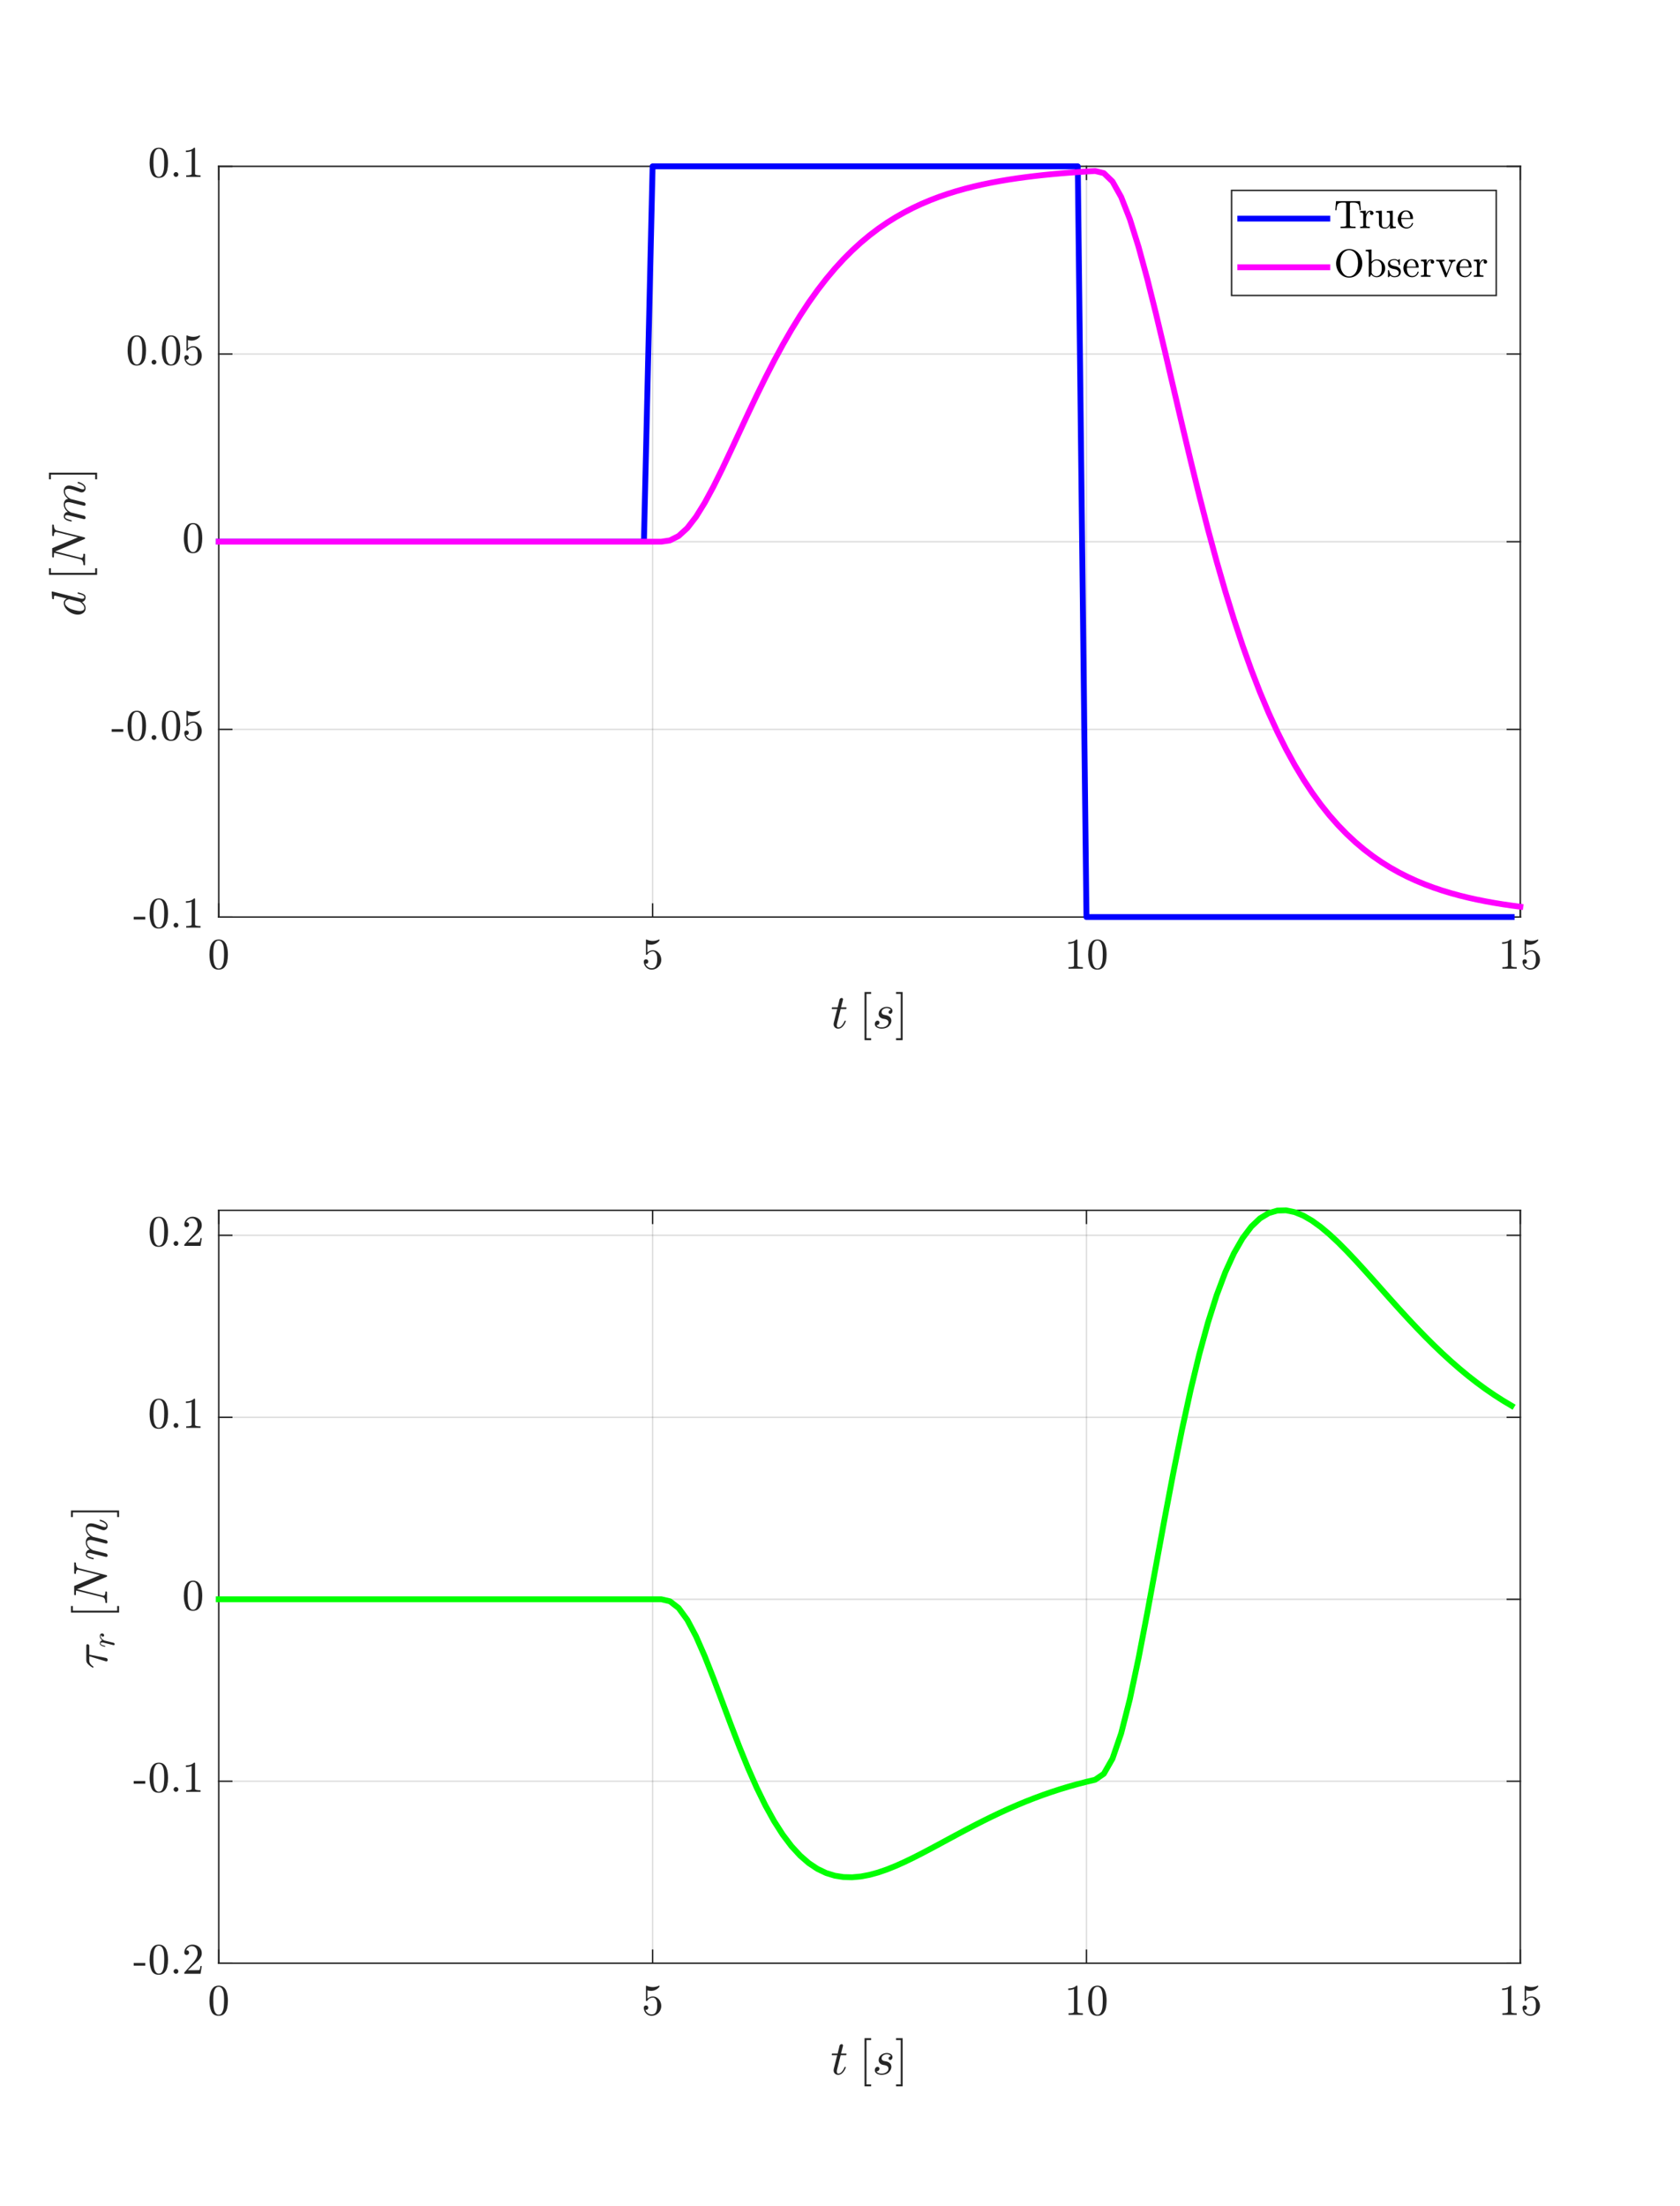 <?xml version="1.0"?>
<!DOCTYPE svg PUBLIC '-//W3C//DTD SVG 1.0//EN'
          'http://www.w3.org/TR/2001/REC-SVG-20010904/DTD/svg10.dtd'>
<svg xmlns:xlink="http://www.w3.org/1999/xlink" style="fill-opacity:1; color-rendering:auto; color-interpolation:auto; text-rendering:auto; stroke:black; stroke-linecap:square; stroke-miterlimit:10; shape-rendering:auto; stroke-opacity:1; fill:black; stroke-dasharray:none; font-weight:normal; stroke-width:1; font-family:'Dialog'; font-style:normal; stroke-linejoin:miter; font-size:12px; stroke-dashoffset:0; image-rendering:auto;" width="768" height="1008" xmlns="http://www.w3.org/2000/svg"
><rect width="100%" height="100%" fill="#808080" stroke="none"/><!--Generated by the Batik Graphics2D SVG Generator--><defs id="genericDefs"
  /><g
  ><defs id="defs1"
    ><clipPath clipPathUnits="userSpaceOnUse" id="clipPath1"
      ><path d="M0 0 L768 0 L768 1008 L0 1008 L0 0 Z"
      /></clipPath
    ></defs
    ><g style="fill:white; stroke:white;"
    ><rect x="0" y="0" width="768" style="clip-path:url(#clipPath1); stroke:none;" height="1008"
    /></g
    ><g style="fill:white; text-rendering:optimizeSpeed; color-rendering:optimizeSpeed; image-rendering:optimizeSpeed; shape-rendering:crispEdges; stroke:white; color-interpolation:sRGB;"
    ><rect x="0" width="768" height="1008" y="0" style="stroke:none;"
      /><path style="stroke:none;" d="M100 419 L695 419 L695 76 L100 76 Z"
    /></g
    ><g style="stroke-linecap:butt; fill-opacity:0.149; fill:rgb(38,38,38); text-rendering:geometricPrecision; image-rendering:optimizeQuality; color-rendering:optimizeQuality; stroke-linejoin:round; stroke:rgb(38,38,38); color-interpolation:linearRGB; stroke-width:0.667; stroke-opacity:0.149;"
    ><line y2="76" style="fill:none;" x1="100" x2="100" y1="419"
      /><line y2="76" style="fill:none;" x1="298.333" x2="298.333" y1="419"
      /><line y2="76" style="fill:none;" x1="496.667" x2="496.667" y1="419"
      /><line y2="76" style="fill:none;" x1="695" x2="695" y1="419"
      /><line y2="419" style="fill:none;" x1="695" x2="100" y1="419"
      /><line y2="333.25" style="fill:none;" x1="695" x2="100" y1="333.25"
      /><line y2="247.5" style="fill:none;" x1="695" x2="100" y1="247.5"
      /><line y2="161.75" style="fill:none;" x1="695" x2="100" y1="161.75"
      /><line y2="76" style="fill:none;" x1="695" x2="100" y1="76"
      /><line x1="100" x2="695" y1="419" style="stroke-linecap:square; fill-opacity:1; fill:none; stroke-opacity:1;" y2="419"
      /><line x1="100" x2="695" y1="76" style="stroke-linecap:square; fill-opacity:1; fill:none; stroke-opacity:1;" y2="76"
      /><line x1="100" x2="100" y1="419" style="stroke-linecap:square; fill-opacity:1; fill:none; stroke-opacity:1;" y2="413.05"
      /><line x1="298.333" x2="298.333" y1="419" style="stroke-linecap:square; fill-opacity:1; fill:none; stroke-opacity:1;" y2="413.05"
      /><line x1="496.667" x2="496.667" y1="419" style="stroke-linecap:square; fill-opacity:1; fill:none; stroke-opacity:1;" y2="413.05"
      /><line x1="695" x2="695" y1="419" style="stroke-linecap:square; fill-opacity:1; fill:none; stroke-opacity:1;" y2="413.05"
      /><line x1="100" x2="100" y1="76" style="stroke-linecap:square; fill-opacity:1; fill:none; stroke-opacity:1;" y2="81.95"
      /><line x1="298.333" x2="298.333" y1="76" style="stroke-linecap:square; fill-opacity:1; fill:none; stroke-opacity:1;" y2="81.95"
      /><line x1="496.667" x2="496.667" y1="76" style="stroke-linecap:square; fill-opacity:1; fill:none; stroke-opacity:1;" y2="81.95"
      /><line x1="695" x2="695" y1="76" style="stroke-linecap:square; fill-opacity:1; fill:none; stroke-opacity:1;" y2="81.95"
    /></g
    ><g transform="translate(100,425.69)" style="font-size:20.114px; fill:rgb(38,38,38); text-rendering:geometricPrecision; image-rendering:optimizeQuality; color-rendering:optimizeQuality; font-family:'mwa_cmr10'; stroke:rgb(38,38,38); color-interpolation:linearRGB;"
    ><path style="stroke:none;" d="M-0.029 17.333 Q-2.482 17.333 -3.365 15.318 Q-4.247 13.302 -4.247 10.521 Q-4.247 8.787 -3.927 7.247 Q-3.607 5.708 -2.669 4.638 Q-1.732 3.568 -0.029 3.568 Q1.284 3.568 2.128 4.216 Q2.971 4.865 3.409 5.888 Q3.846 6.912 4.011 8.076 Q4.175 9.24 4.175 10.521 Q4.175 12.24 3.854 13.74 Q3.534 15.24 2.604 16.287 Q1.675 17.333 -0.029 17.333 ZM-0.029 16.818 Q1.081 16.818 1.628 15.677 Q2.175 14.537 2.307 13.146 Q2.44 11.755 2.44 10.193 Q2.44 8.693 2.307 7.419 Q2.175 6.146 1.635 5.122 Q1.096 4.099 -0.029 4.099 Q-1.154 4.099 -1.7 5.13 Q-2.247 6.162 -2.38 7.427 Q-2.513 8.693 -2.513 10.193 Q-2.513 11.302 -2.458 12.294 Q-2.404 13.287 -2.169 14.333 Q-1.935 15.38 -1.411 16.099 Q-0.888 16.818 -0.029 16.818 Z"
    /></g
    ><g transform="translate(298.333,425.69)" style="font-size:20.114px; fill:rgb(38,38,38); text-rendering:geometricPrecision; image-rendering:optimizeQuality; color-rendering:optimizeQuality; font-family:'mwa_cmr10'; stroke:rgb(38,38,38); color-interpolation:linearRGB;"
    ><path style="stroke:none;" d="M-3.294 14.615 Q-3.091 15.208 -2.661 15.685 Q-2.232 16.162 -1.654 16.427 Q-1.075 16.693 -0.45 16.693 Q1.003 16.693 1.55 15.576 Q2.096 14.458 2.096 12.849 Q2.096 12.162 2.073 11.685 Q2.05 11.208 1.94 10.771 Q1.753 10.068 1.284 9.544 Q0.815 9.021 0.143 9.021 Q-0.529 9.021 -1.013 9.224 Q-1.497 9.427 -1.794 9.701 Q-2.091 9.974 -2.325 10.279 Q-2.56 10.583 -2.622 10.599 L-2.857 10.599 Q-2.904 10.599 -2.974 10.537 Q-3.044 10.474 -3.044 10.412 L-3.044 3.724 Q-3.044 3.677 -2.982 3.623 Q-2.919 3.568 -2.857 3.568 L-2.794 3.568 Q-1.45 4.224 0.065 4.224 Q1.55 4.224 2.925 3.568 L2.987 3.568 Q3.065 3.568 3.12 3.623 Q3.175 3.677 3.175 3.724 L3.175 3.912 Q3.175 4.021 3.143 4.021 Q2.456 4.927 1.425 5.435 Q0.393 5.943 -0.716 5.943 Q-1.513 5.943 -2.357 5.708 L-2.357 9.49 Q-1.685 8.958 -1.161 8.724 Q-0.638 8.49 0.175 8.49 Q1.268 8.49 2.143 9.13 Q3.018 9.771 3.487 10.787 Q3.956 11.802 3.956 12.865 Q3.956 14.068 3.362 15.099 Q2.768 16.13 1.753 16.732 Q0.737 17.333 -0.45 17.333 Q-1.435 17.333 -2.263 16.826 Q-3.091 16.318 -3.56 15.458 Q-4.029 14.599 -4.029 13.63 Q-4.029 13.177 -3.74 12.896 Q-3.45 12.615 -3.013 12.615 Q-2.56 12.615 -2.263 12.904 Q-1.966 13.193 -1.966 13.63 Q-1.966 14.068 -2.263 14.365 Q-2.56 14.662 -3.013 14.662 Q-3.075 14.662 -3.161 14.646 Q-3.247 14.63 -3.294 14.615 Z"
    /></g
    ><g transform="translate(496.667,425.69)" style="font-size:20.114px; fill:rgb(38,38,38); text-rendering:geometricPrecision; image-rendering:optimizeQuality; color-rendering:optimizeQuality; font-family:'mwa_cmr10'; stroke:rgb(38,38,38); color-interpolation:linearRGB;"
    ><path style="stroke:none;" d="M-8.198 16.896 L-8.198 16.193 Q-5.698 16.193 -5.698 15.552 L-5.698 5.052 Q-6.729 5.552 -8.323 5.552 L-8.323 4.849 Q-5.87 4.849 -4.62 3.568 L-4.338 3.568 Q-4.26 3.568 -4.198 3.623 Q-4.135 3.677 -4.135 3.755 L-4.135 15.552 Q-4.135 16.193 -1.635 16.193 L-1.635 16.896 L-8.198 16.896 Z"
      /><path style="stroke:none;" d="M5 17.333 Q2.547 17.333 1.664 15.318 Q0.781 13.302 0.781 10.521 Q0.781 8.787 1.102 7.247 Q1.422 5.708 2.359 4.638 Q3.297 3.568 5 3.568 Q6.312 3.568 7.156 4.216 Q8 4.865 8.438 5.888 Q8.875 6.912 9.039 8.076 Q9.203 9.24 9.203 10.521 Q9.203 12.24 8.883 13.74 Q8.562 15.24 7.633 16.287 Q6.703 17.333 5 17.333 ZM5 16.818 Q6.109 16.818 6.656 15.677 Q7.203 14.537 7.336 13.146 Q7.469 11.755 7.469 10.193 Q7.469 8.693 7.336 7.419 Q7.203 6.146 6.664 5.122 Q6.125 4.099 5 4.099 Q3.875 4.099 3.328 5.13 Q2.781 6.162 2.648 7.427 Q2.516 8.693 2.516 10.193 Q2.516 11.302 2.57 12.294 Q2.625 13.287 2.859 14.333 Q3.094 15.38 3.617 16.099 Q4.141 16.818 5 16.818 Z"
    /></g
    ><g transform="translate(695,425.69)" style="font-size:20.114px; fill:rgb(38,38,38); text-rendering:geometricPrecision; image-rendering:optimizeQuality; color-rendering:optimizeQuality; font-family:'mwa_cmr10'; stroke:rgb(38,38,38); color-interpolation:linearRGB;"
    ><path style="stroke:none;" d="M-8.198 16.896 L-8.198 16.193 Q-5.698 16.193 -5.698 15.552 L-5.698 5.052 Q-6.729 5.552 -8.323 5.552 L-8.323 4.849 Q-5.87 4.849 -4.62 3.568 L-4.338 3.568 Q-4.26 3.568 -4.198 3.623 Q-4.135 3.677 -4.135 3.755 L-4.135 15.552 Q-4.135 16.193 -1.635 16.193 L-1.635 16.896 L-8.198 16.896 Z"
      /><path style="stroke:none;" d="M1.734 14.615 Q1.938 15.208 2.367 15.685 Q2.797 16.162 3.375 16.427 Q3.953 16.693 4.578 16.693 Q6.031 16.693 6.578 15.576 Q7.125 14.458 7.125 12.849 Q7.125 12.162 7.102 11.685 Q7.078 11.208 6.969 10.771 Q6.781 10.068 6.312 9.544 Q5.844 9.021 5.172 9.021 Q4.5 9.021 4.016 9.224 Q3.531 9.427 3.234 9.701 Q2.938 9.974 2.703 10.279 Q2.469 10.583 2.406 10.599 L2.172 10.599 Q2.125 10.599 2.055 10.537 Q1.984 10.474 1.984 10.412 L1.984 3.724 Q1.984 3.677 2.047 3.623 Q2.109 3.568 2.172 3.568 L2.234 3.568 Q3.578 4.224 5.094 4.224 Q6.578 4.224 7.953 3.568 L8.016 3.568 Q8.094 3.568 8.148 3.623 Q8.203 3.677 8.203 3.724 L8.203 3.912 Q8.203 4.021 8.172 4.021 Q7.484 4.927 6.453 5.435 Q5.422 5.943 4.312 5.943 Q3.516 5.943 2.672 5.708 L2.672 9.49 Q3.344 8.958 3.867 8.724 Q4.391 8.49 5.203 8.49 Q6.297 8.49 7.172 9.13 Q8.047 9.771 8.516 10.787 Q8.984 11.802 8.984 12.865 Q8.984 14.068 8.391 15.099 Q7.797 16.13 6.781 16.732 Q5.766 17.333 4.578 17.333 Q3.594 17.333 2.766 16.826 Q1.938 16.318 1.469 15.458 Q1 14.599 1 13.63 Q1 13.177 1.289 12.896 Q1.578 12.615 2.016 12.615 Q2.469 12.615 2.766 12.904 Q3.062 13.193 3.062 13.63 Q3.062 14.068 2.766 14.365 Q2.469 14.662 2.016 14.662 Q1.953 14.662 1.867 14.646 Q1.781 14.63 1.734 14.615 Z"
    /></g
    ><g transform="translate(397.5,451.16)" style="font-size:22.126px; fill:rgb(38,38,38); text-rendering:geometricPrecision; image-rendering:optimizeQuality; color-rendering:optimizeQuality; font-family:'mwa_cmmi10'; stroke:rgb(38,38,38); color-interpolation:linearRGB;"
    ><path style="stroke:none;" d="M-16.426 16.804 Q-16.426 16.476 -16.363 16.195 L-14.769 9.867 L-17.082 9.867 Q-17.301 9.867 -17.301 9.585 Q-17.223 9.101 -17.004 9.101 L-14.566 9.101 L-13.691 5.507 Q-13.613 5.226 -13.355 5.023 Q-13.098 4.82 -12.769 4.82 Q-12.488 4.82 -12.301 4.984 Q-12.113 5.148 -12.113 5.429 Q-12.113 5.492 -12.121 5.531 Q-12.129 5.57 -12.129 5.601 L-13.019 9.101 L-10.754 9.101 Q-10.519 9.101 -10.519 9.382 Q-10.535 9.445 -10.566 9.57 Q-10.598 9.695 -10.652 9.781 Q-10.707 9.867 -10.816 9.867 L-13.207 9.867 L-14.785 16.226 Q-14.941 16.851 -14.941 17.304 Q-14.941 18.257 -14.301 18.257 Q-13.332 18.257 -12.59 17.343 Q-11.848 16.429 -11.441 15.351 Q-11.363 15.226 -11.269 15.226 L-11.004 15.226 Q-10.926 15.226 -10.871 15.281 Q-10.816 15.335 -10.816 15.414 Q-10.816 15.46 -10.832 15.476 Q-11.316 16.82 -12.238 17.828 Q-13.16 18.835 -14.363 18.835 Q-15.223 18.835 -15.824 18.265 Q-16.426 17.695 -16.426 16.804 Z"
      /><path style="stroke:none;" d="M-2.285 24.085 L-2.285 2.086 L0.731 2.086 L0.731 2.961 L-1.394 2.961 L-1.394 23.21 L0.731 23.21 L0.731 24.085 L-2.285 24.085 Z"
      /><path style="stroke:none;" d="M3.174 17.242 Q3.768 18.257 5.549 18.257 Q6.33 18.257 7.025 17.992 Q7.721 17.726 8.182 17.203 Q8.643 16.679 8.643 15.914 Q8.643 15.351 8.229 14.984 Q7.814 14.617 7.236 14.492 L6.033 14.257 Q5.221 14.054 4.697 13.492 Q4.174 12.929 4.174 12.132 Q4.174 11.164 4.705 10.414 Q5.236 9.664 6.104 9.265 Q6.971 8.867 7.908 8.867 Q8.908 8.867 9.697 9.343 Q10.486 9.82 10.486 10.757 Q10.486 11.257 10.197 11.648 Q9.908 12.039 9.408 12.039 Q9.127 12.039 8.916 11.851 Q8.705 11.664 8.705 11.367 Q8.705 11.101 8.846 10.867 Q8.986 10.632 9.229 10.484 Q9.471 10.335 9.736 10.335 Q9.533 9.867 9.002 9.648 Q8.471 9.429 7.861 9.429 Q7.299 9.429 6.744 9.656 Q6.189 9.882 5.854 10.32 Q5.518 10.757 5.518 11.351 Q5.518 11.742 5.791 12.046 Q6.064 12.351 6.471 12.476 L7.752 12.726 Q8.361 12.867 8.877 13.187 Q9.393 13.507 9.689 14.007 Q9.986 14.507 9.986 15.164 Q9.986 15.976 9.525 16.773 Q9.064 17.57 8.408 18.039 Q7.236 18.835 5.533 18.835 Q4.361 18.835 3.385 18.297 Q2.408 17.757 2.408 16.695 Q2.408 16.085 2.76 15.64 Q3.111 15.195 3.705 15.195 Q4.064 15.195 4.307 15.414 Q4.549 15.632 4.549 15.992 Q4.549 16.492 4.174 16.867 Q3.799 17.242 3.283 17.242 L3.174 17.242 Z"
      /><path style="stroke:none;" d="M12.123 24.085 L12.123 23.21 L14.264 23.21 L14.264 2.961 L12.123 2.961 L12.123 2.086 L15.139 2.086 L15.139 24.085 L12.123 24.085 Z"
    /></g
    ><g style="fill:rgb(38,38,38); text-rendering:geometricPrecision; image-rendering:optimizeQuality; color-rendering:optimizeQuality; stroke-linejoin:round; stroke:rgb(38,38,38); color-interpolation:linearRGB; stroke-width:0.667;"
    ><line y2="76" style="fill:none;" x1="100" x2="100" y1="419"
      /><line y2="76" style="fill:none;" x1="695" x2="695" y1="419"
      /><line y2="419" style="fill:none;" x1="100" x2="105.95" y1="419"
      /><line y2="333.25" style="fill:none;" x1="100" x2="105.95" y1="333.25"
      /><line y2="247.5" style="fill:none;" x1="100" x2="105.95" y1="247.5"
      /><line y2="161.75" style="fill:none;" x1="100" x2="105.95" y1="161.75"
      /><line y2="76" style="fill:none;" x1="100" x2="105.95" y1="76"
      /><line y2="419" style="fill:none;" x1="695" x2="689.05" y1="419"
      /><line y2="333.25" style="fill:none;" x1="695" x2="689.05" y1="333.25"
      /><line y2="247.5" style="fill:none;" x1="695" x2="689.05" y1="247.5"
      /><line y2="161.75" style="fill:none;" x1="695" x2="689.05" y1="161.75"
      /><line y2="76" style="fill:none;" x1="695" x2="689.05" y1="76"
    /></g
    ><g transform="translate(93.311,419)" style="font-size:20.114px; fill:rgb(38,38,38); text-rendering:geometricPrecision; image-rendering:optimizeQuality; color-rendering:optimizeQuality; font-family:'mwa_cmr10'; stroke:rgb(38,38,38); color-interpolation:linearRGB;"
    ><path style="stroke:none;" d="M-32.188 1.124 L-32.188 -0.11 L-26.891 -0.11 L-26.891 1.124 L-32.188 1.124 Z"
    /></g
    ><g transform="translate(93.311,419)" style="font-size:20.114px; fill:rgb(38,38,38); text-rendering:geometricPrecision; image-rendering:optimizeQuality; color-rendering:optimizeQuality; font-family:'mwa_cmr10'; stroke:rgb(38,38,38); color-interpolation:linearRGB;"
    ><path style="stroke:none;" d="M-20.702 5.265 Q-23.155 5.265 -24.038 3.249 Q-24.92 1.234 -24.92 -1.548 Q-24.92 -3.282 -24.6 -4.821 Q-24.28 -6.36 -23.342 -7.431 Q-22.405 -8.501 -20.702 -8.501 Q-19.389 -8.501 -18.545 -7.852 Q-17.702 -7.204 -17.264 -6.181 Q-16.827 -5.157 -16.663 -3.993 Q-16.498 -2.829 -16.498 -1.548 Q-16.498 0.171 -16.819 1.671 Q-17.139 3.171 -18.069 4.218 Q-18.998 5.265 -20.702 5.265 ZM-20.702 4.749 Q-19.592 4.749 -19.045 3.609 Q-18.498 2.468 -18.366 1.077 Q-18.233 -0.313 -18.233 -1.876 Q-18.233 -3.376 -18.366 -4.649 Q-18.498 -5.923 -19.038 -6.946 Q-19.577 -7.97 -20.702 -7.97 Q-21.827 -7.97 -22.373 -6.938 Q-22.92 -5.907 -23.053 -4.641 Q-23.186 -3.376 -23.186 -1.876 Q-23.186 -0.766 -23.131 0.226 Q-23.077 1.218 -22.842 2.265 Q-22.608 3.312 -22.084 4.03 Q-21.561 4.749 -20.702 4.749 Z"
      /><path style="stroke:none;" d="M-13.957 3.718 Q-13.957 3.28 -13.629 2.952 Q-13.301 2.624 -12.863 2.624 Q-12.582 2.624 -12.324 2.773 Q-12.066 2.921 -11.918 3.187 Q-11.77 3.452 -11.77 3.718 Q-11.77 4.155 -12.09 4.491 Q-12.41 4.827 -12.863 4.827 Q-13.301 4.827 -13.629 4.491 Q-13.957 4.155 -13.957 3.718 Z"
      /><path style="stroke:none;" d="M-8.198 4.827 L-8.198 4.124 Q-5.698 4.124 -5.698 3.484 L-5.698 -7.016 Q-6.729 -6.516 -8.323 -6.516 L-8.323 -7.22 Q-5.87 -7.22 -4.62 -8.501 L-4.338 -8.501 Q-4.26 -8.501 -4.198 -8.446 Q-4.135 -8.391 -4.135 -8.313 L-4.135 3.484 Q-4.135 4.124 -1.635 4.124 L-1.635 4.827 L-8.198 4.827 Z"
    /></g
    ><g transform="translate(93.311,333.25)" style="font-size:20.114px; fill:rgb(38,38,38); text-rendering:geometricPrecision; image-rendering:optimizeQuality; color-rendering:optimizeQuality; font-family:'mwa_cmr10'; stroke:rgb(38,38,38); color-interpolation:linearRGB;"
    ><path style="stroke:none;" d="M-42.245 1.124 L-42.245 -0.11 L-36.948 -0.11 L-36.948 1.124 L-42.245 1.124 Z"
      /><path style="stroke:none;" d="M-30.759 5.265 Q-33.212 5.265 -34.095 3.249 Q-34.978 1.234 -34.978 -1.548 Q-34.978 -3.282 -34.657 -4.821 Q-34.337 -6.36 -33.4 -7.431 Q-32.462 -8.501 -30.759 -8.501 Q-29.446 -8.501 -28.603 -7.852 Q-27.759 -7.204 -27.321 -6.181 Q-26.884 -5.157 -26.72 -3.993 Q-26.556 -2.829 -26.556 -1.548 Q-26.556 0.171 -26.876 1.671 Q-27.196 3.171 -28.126 4.218 Q-29.056 5.265 -30.759 5.265 ZM-30.759 4.749 Q-29.649 4.749 -29.103 3.609 Q-28.556 2.468 -28.423 1.077 Q-28.29 -0.313 -28.29 -1.876 Q-28.29 -3.376 -28.423 -4.649 Q-28.556 -5.923 -29.095 -6.946 Q-29.634 -7.97 -30.759 -7.97 Q-31.884 -7.97 -32.431 -6.938 Q-32.978 -5.907 -33.11 -4.641 Q-33.243 -3.376 -33.243 -1.876 Q-33.243 -0.766 -33.188 0.226 Q-33.134 1.218 -32.9 2.265 Q-32.665 3.312 -32.142 4.03 Q-31.618 4.749 -30.759 4.749 Z"
      /><path style="stroke:none;" d="M-24.014 3.718 Q-24.014 3.28 -23.686 2.952 Q-23.358 2.624 -22.92 2.624 Q-22.639 2.624 -22.381 2.773 Q-22.123 2.921 -21.975 3.187 Q-21.827 3.452 -21.827 3.718 Q-21.827 4.155 -22.147 4.491 Q-22.467 4.827 -22.92 4.827 Q-23.358 4.827 -23.686 4.491 Q-24.014 4.155 -24.014 3.718 Z"
      /><path style="stroke:none;" d="M-15.114 5.265 Q-17.567 5.265 -18.45 3.249 Q-19.333 1.234 -19.333 -1.548 Q-19.333 -3.282 -19.013 -4.821 Q-18.692 -6.36 -17.755 -7.431 Q-16.817 -8.501 -15.114 -8.501 Q-13.802 -8.501 -12.958 -7.852 Q-12.114 -7.204 -11.677 -6.181 Q-11.239 -5.157 -11.075 -3.993 Q-10.911 -2.829 -10.911 -1.548 Q-10.911 0.171 -11.232 1.671 Q-11.552 3.171 -12.482 4.218 Q-13.411 5.265 -15.114 5.265 ZM-15.114 4.749 Q-14.005 4.749 -13.458 3.609 Q-12.911 2.468 -12.778 1.077 Q-12.646 -0.313 -12.646 -1.876 Q-12.646 -3.376 -12.778 -4.649 Q-12.911 -5.923 -13.45 -6.946 Q-13.989 -7.97 -15.114 -7.97 Q-16.239 -7.97 -16.786 -6.938 Q-17.333 -5.907 -17.466 -4.641 Q-17.599 -3.376 -17.599 -1.876 Q-17.599 -0.766 -17.544 0.226 Q-17.489 1.218 -17.255 2.265 Q-17.021 3.312 -16.497 4.03 Q-15.974 4.749 -15.114 4.749 Z"
      /><path style="stroke:none;" d="M-8.323 2.546 Q-8.12 3.14 -7.69 3.616 Q-7.26 4.093 -6.682 4.359 Q-6.104 4.624 -5.479 4.624 Q-4.026 4.624 -3.479 3.507 Q-2.932 2.39 -2.932 0.78 Q-2.932 0.093 -2.956 -0.384 Q-2.979 -0.86 -3.088 -1.298 Q-3.276 -2.001 -3.745 -2.524 Q-4.213 -3.048 -4.885 -3.048 Q-5.557 -3.048 -6.042 -2.845 Q-6.526 -2.641 -6.823 -2.368 Q-7.12 -2.095 -7.354 -1.79 Q-7.588 -1.485 -7.651 -1.47 L-7.885 -1.47 Q-7.932 -1.47 -8.002 -1.532 Q-8.073 -1.595 -8.073 -1.657 L-8.073 -8.345 Q-8.073 -8.391 -8.01 -8.446 Q-7.948 -8.501 -7.885 -8.501 L-7.823 -8.501 Q-6.479 -7.845 -4.963 -7.845 Q-3.479 -7.845 -2.104 -8.501 L-2.042 -8.501 Q-1.963 -8.501 -1.909 -8.446 Q-1.854 -8.391 -1.854 -8.345 L-1.854 -8.157 Q-1.854 -8.048 -1.885 -8.048 Q-2.573 -7.141 -3.604 -6.634 Q-4.635 -6.126 -5.745 -6.126 Q-6.542 -6.126 -7.385 -6.36 L-7.385 -2.579 Q-6.713 -3.11 -6.19 -3.345 Q-5.667 -3.579 -4.854 -3.579 Q-3.76 -3.579 -2.885 -2.938 Q-2.01 -2.298 -1.542 -1.282 Q-1.073 -0.266 -1.073 0.796 Q-1.073 1.999 -1.667 3.03 Q-2.26 4.062 -3.276 4.663 Q-4.292 5.265 -5.479 5.265 Q-6.463 5.265 -7.292 4.757 Q-8.12 4.249 -8.588 3.39 Q-9.057 2.53 -9.057 1.562 Q-9.057 1.109 -8.768 0.827 Q-8.479 0.546 -8.041 0.546 Q-7.588 0.546 -7.292 0.835 Q-6.995 1.124 -6.995 1.562 Q-6.995 1.999 -7.292 2.296 Q-7.588 2.593 -8.041 2.593 Q-8.104 2.593 -8.19 2.577 Q-8.276 2.562 -8.323 2.546 Z"
    /></g
    ><g transform="translate(93.311,247.5)" style="font-size:20.114px; fill:rgb(38,38,38); text-rendering:geometricPrecision; image-rendering:optimizeQuality; color-rendering:optimizeQuality; font-family:'mwa_cmr10'; stroke:rgb(38,38,38); color-interpolation:linearRGB;"
    ><path style="stroke:none;" d="M-5.057 5.265 Q-7.51 5.265 -8.393 3.249 Q-9.276 1.234 -9.276 -1.548 Q-9.276 -3.282 -8.956 -4.821 Q-8.635 -6.36 -7.698 -7.431 Q-6.76 -8.501 -5.057 -8.501 Q-3.745 -8.501 -2.901 -7.852 Q-2.057 -7.204 -1.62 -6.181 Q-1.182 -5.157 -1.018 -3.993 Q-0.854 -2.829 -0.854 -1.548 Q-0.854 0.171 -1.174 1.671 Q-1.495 3.171 -2.424 4.218 Q-3.354 5.265 -5.057 5.265 ZM-5.057 4.749 Q-3.948 4.749 -3.401 3.609 Q-2.854 2.468 -2.721 1.077 Q-2.588 -0.313 -2.588 -1.876 Q-2.588 -3.376 -2.721 -4.649 Q-2.854 -5.923 -3.393 -6.946 Q-3.932 -7.97 -5.057 -7.97 Q-6.182 -7.97 -6.729 -6.938 Q-7.276 -5.907 -7.409 -4.641 Q-7.542 -3.376 -7.542 -1.876 Q-7.542 -0.766 -7.487 0.226 Q-7.432 1.218 -7.198 2.265 Q-6.963 3.312 -6.44 4.03 Q-5.917 4.749 -5.057 4.749 Z"
    /></g
    ><g transform="translate(93.311,161.75)" style="font-size:20.114px; fill:rgb(38,38,38); text-rendering:geometricPrecision; image-rendering:optimizeQuality; color-rendering:optimizeQuality; font-family:'mwa_cmr10'; stroke:rgb(38,38,38); color-interpolation:linearRGB;"
    ><path style="stroke:none;" d="M-30.759 5.265 Q-33.212 5.265 -34.095 3.249 Q-34.978 1.234 -34.978 -1.548 Q-34.978 -3.282 -34.657 -4.821 Q-34.337 -6.36 -33.4 -7.431 Q-32.462 -8.501 -30.759 -8.501 Q-29.446 -8.501 -28.603 -7.852 Q-27.759 -7.204 -27.321 -6.181 Q-26.884 -5.157 -26.72 -3.993 Q-26.556 -2.829 -26.556 -1.548 Q-26.556 0.171 -26.876 1.671 Q-27.196 3.171 -28.126 4.218 Q-29.056 5.265 -30.759 5.265 ZM-30.759 4.749 Q-29.649 4.749 -29.103 3.609 Q-28.556 2.468 -28.423 1.077 Q-28.29 -0.313 -28.29 -1.876 Q-28.29 -3.376 -28.423 -4.649 Q-28.556 -5.923 -29.095 -6.946 Q-29.634 -7.97 -30.759 -7.97 Q-31.884 -7.97 -32.431 -6.938 Q-32.978 -5.907 -33.11 -4.641 Q-33.243 -3.376 -33.243 -1.876 Q-33.243 -0.766 -33.188 0.226 Q-33.134 1.218 -32.9 2.265 Q-32.665 3.312 -32.142 4.03 Q-31.618 4.749 -30.759 4.749 Z"
      /><path style="stroke:none;" d="M-24.014 3.718 Q-24.014 3.28 -23.686 2.952 Q-23.358 2.624 -22.92 2.624 Q-22.639 2.624 -22.381 2.773 Q-22.123 2.921 -21.975 3.187 Q-21.827 3.452 -21.827 3.718 Q-21.827 4.155 -22.147 4.491 Q-22.467 4.827 -22.92 4.827 Q-23.358 4.827 -23.686 4.491 Q-24.014 4.155 -24.014 3.718 Z"
      /><path style="stroke:none;" d="M-15.114 5.265 Q-17.567 5.265 -18.45 3.249 Q-19.333 1.234 -19.333 -1.548 Q-19.333 -3.282 -19.013 -4.821 Q-18.692 -6.36 -17.755 -7.431 Q-16.817 -8.501 -15.114 -8.501 Q-13.802 -8.501 -12.958 -7.852 Q-12.114 -7.204 -11.677 -6.181 Q-11.239 -5.157 -11.075 -3.993 Q-10.911 -2.829 -10.911 -1.548 Q-10.911 0.171 -11.232 1.671 Q-11.552 3.171 -12.482 4.218 Q-13.411 5.265 -15.114 5.265 ZM-15.114 4.749 Q-14.005 4.749 -13.458 3.609 Q-12.911 2.468 -12.778 1.077 Q-12.646 -0.313 -12.646 -1.876 Q-12.646 -3.376 -12.778 -4.649 Q-12.911 -5.923 -13.45 -6.946 Q-13.989 -7.97 -15.114 -7.97 Q-16.239 -7.97 -16.786 -6.938 Q-17.333 -5.907 -17.466 -4.641 Q-17.599 -3.376 -17.599 -1.876 Q-17.599 -0.766 -17.544 0.226 Q-17.489 1.218 -17.255 2.265 Q-17.021 3.312 -16.497 4.03 Q-15.974 4.749 -15.114 4.749 Z"
      /><path style="stroke:none;" d="M-8.323 2.546 Q-8.12 3.14 -7.69 3.616 Q-7.26 4.093 -6.682 4.359 Q-6.104 4.624 -5.479 4.624 Q-4.026 4.624 -3.479 3.507 Q-2.932 2.39 -2.932 0.78 Q-2.932 0.093 -2.956 -0.384 Q-2.979 -0.86 -3.088 -1.298 Q-3.276 -2.001 -3.745 -2.524 Q-4.213 -3.048 -4.885 -3.048 Q-5.557 -3.048 -6.042 -2.845 Q-6.526 -2.641 -6.823 -2.368 Q-7.12 -2.095 -7.354 -1.79 Q-7.588 -1.485 -7.651 -1.47 L-7.885 -1.47 Q-7.932 -1.47 -8.002 -1.532 Q-8.073 -1.595 -8.073 -1.657 L-8.073 -8.345 Q-8.073 -8.391 -8.01 -8.446 Q-7.948 -8.501 -7.885 -8.501 L-7.823 -8.501 Q-6.479 -7.845 -4.963 -7.845 Q-3.479 -7.845 -2.104 -8.501 L-2.042 -8.501 Q-1.963 -8.501 -1.909 -8.446 Q-1.854 -8.391 -1.854 -8.345 L-1.854 -8.157 Q-1.854 -8.048 -1.885 -8.048 Q-2.573 -7.141 -3.604 -6.634 Q-4.635 -6.126 -5.745 -6.126 Q-6.542 -6.126 -7.385 -6.36 L-7.385 -2.579 Q-6.713 -3.11 -6.19 -3.345 Q-5.667 -3.579 -4.854 -3.579 Q-3.76 -3.579 -2.885 -2.938 Q-2.01 -2.298 -1.542 -1.282 Q-1.073 -0.266 -1.073 0.796 Q-1.073 1.999 -1.667 3.03 Q-2.26 4.062 -3.276 4.663 Q-4.292 5.265 -5.479 5.265 Q-6.463 5.265 -7.292 4.757 Q-8.12 4.249 -8.588 3.39 Q-9.057 2.53 -9.057 1.562 Q-9.057 1.109 -8.768 0.827 Q-8.479 0.546 -8.041 0.546 Q-7.588 0.546 -7.292 0.835 Q-6.995 1.124 -6.995 1.562 Q-6.995 1.999 -7.292 2.296 Q-7.588 2.593 -8.041 2.593 Q-8.104 2.593 -8.19 2.577 Q-8.276 2.562 -8.323 2.546 Z"
    /></g
    ><g transform="translate(93.311,76)" style="font-size:20.114px; fill:rgb(38,38,38); text-rendering:geometricPrecision; image-rendering:optimizeQuality; color-rendering:optimizeQuality; font-family:'mwa_cmr10'; stroke:rgb(38,38,38); color-interpolation:linearRGB;"
    ><path style="stroke:none;" d="M-20.702 5.265 Q-23.155 5.265 -24.038 3.249 Q-24.92 1.234 -24.92 -1.548 Q-24.92 -3.282 -24.6 -4.821 Q-24.28 -6.36 -23.342 -7.431 Q-22.405 -8.501 -20.702 -8.501 Q-19.389 -8.501 -18.545 -7.852 Q-17.702 -7.204 -17.264 -6.181 Q-16.827 -5.157 -16.663 -3.993 Q-16.498 -2.829 -16.498 -1.548 Q-16.498 0.171 -16.819 1.671 Q-17.139 3.171 -18.069 4.218 Q-18.998 5.265 -20.702 5.265 ZM-20.702 4.749 Q-19.592 4.749 -19.045 3.609 Q-18.498 2.468 -18.366 1.077 Q-18.233 -0.313 -18.233 -1.876 Q-18.233 -3.376 -18.366 -4.649 Q-18.498 -5.923 -19.038 -6.946 Q-19.577 -7.97 -20.702 -7.97 Q-21.827 -7.97 -22.373 -6.938 Q-22.92 -5.907 -23.053 -4.641 Q-23.186 -3.376 -23.186 -1.876 Q-23.186 -0.766 -23.131 0.226 Q-23.077 1.218 -22.842 2.265 Q-22.608 3.312 -22.084 4.03 Q-21.561 4.749 -20.702 4.749 Z"
      /><path style="stroke:none;" d="M-13.957 3.718 Q-13.957 3.28 -13.629 2.952 Q-13.301 2.624 -12.863 2.624 Q-12.582 2.624 -12.324 2.773 Q-12.066 2.921 -11.918 3.187 Q-11.77 3.452 -11.77 3.718 Q-11.77 4.155 -12.09 4.491 Q-12.41 4.827 -12.863 4.827 Q-13.301 4.827 -13.629 4.491 Q-13.957 4.155 -13.957 3.718 Z"
      /><path style="stroke:none;" d="M-8.198 4.827 L-8.198 4.124 Q-5.698 4.124 -5.698 3.484 L-5.698 -7.016 Q-6.729 -6.516 -8.323 -6.516 L-8.323 -7.22 Q-5.87 -7.22 -4.62 -8.501 L-4.338 -8.501 Q-4.26 -8.501 -4.198 -8.446 Q-4.135 -8.391 -4.135 -8.313 L-4.135 3.484 Q-4.135 4.124 -1.635 4.124 L-1.635 4.827 L-8.198 4.827 Z"
    /></g
    ><g transform="translate(46.847,247.5) rotate(-90)" style="font-size:22.126px; fill:rgb(38,38,38); text-rendering:geometricPrecision; image-rendering:optimizeQuality; color-rendering:optimizeQuality; font-family:'mwa_cmmi10'; stroke:rgb(38,38,38); color-interpolation:linearRGB;"
    ><path style="stroke:none;" d="M-30.343 -7.715 Q-31.733 -7.715 -32.53 -8.762 Q-33.327 -9.809 -33.327 -11.247 Q-33.327 -12.653 -32.6 -14.168 Q-31.874 -15.684 -30.632 -16.684 Q-29.389 -17.684 -27.968 -17.684 Q-27.311 -17.684 -26.796 -17.325 Q-26.28 -16.965 -25.983 -16.372 L-24.749 -21.278 Q-24.671 -21.653 -24.639 -21.872 Q-24.639 -22.215 -26.077 -22.215 Q-26.296 -22.215 -26.296 -22.512 Q-26.28 -22.559 -26.249 -22.7 Q-26.218 -22.84 -26.155 -22.919 Q-26.093 -22.997 -25.983 -22.997 L-23.014 -23.231 Q-22.749 -23.231 -22.749 -22.95 L-25.921 -10.293 Q-26.077 -9.934 -26.077 -9.247 Q-26.077 -8.293 -25.436 -8.293 Q-24.749 -8.293 -24.389 -9.168 Q-24.03 -10.043 -23.78 -11.2 Q-23.733 -11.325 -23.608 -11.325 L-23.343 -11.325 Q-23.249 -11.325 -23.202 -11.254 Q-23.155 -11.184 -23.155 -11.106 Q-23.53 -9.575 -23.991 -8.645 Q-24.452 -7.715 -25.483 -7.715 Q-26.218 -7.715 -26.788 -8.153 Q-27.358 -8.59 -27.499 -9.309 Q-28.921 -7.715 -30.343 -7.715 ZM-30.327 -8.293 Q-29.53 -8.293 -28.78 -8.895 Q-28.03 -9.497 -27.499 -10.293 Q-27.483 -10.325 -27.483 -10.387 L-26.28 -15.231 Q-26.405 -15.997 -26.843 -16.559 Q-27.28 -17.122 -28.014 -17.122 Q-28.749 -17.122 -29.389 -16.512 Q-30.03 -15.903 -30.468 -15.075 Q-30.905 -14.2 -31.296 -12.661 Q-31.686 -11.122 -31.686 -10.278 Q-31.686 -9.512 -31.358 -8.903 Q-31.03 -8.293 -30.327 -8.293 Z"
      /><path style="stroke:none;" d="M-15.144 -2.465 L-15.144 -24.465 L-12.128 -24.465 L-12.128 -23.59 L-14.253 -23.59 L-14.253 -3.34 L-12.128 -3.34 L-12.128 -2.465 L-15.144 -2.465 Z"
      /><path style="stroke:none;" d="M-10.56 -7.965 Q-10.779 -7.965 -10.779 -8.262 Q-10.764 -8.309 -10.732 -8.442 Q-10.701 -8.575 -10.639 -8.661 Q-10.576 -8.747 -10.498 -8.747 Q-8.389 -8.747 -8.045 -10.075 L-5.061 -22.106 Q-5.67 -22.215 -6.998 -22.215 Q-7.201 -22.215 -7.201 -22.512 Q-7.201 -22.559 -7.17 -22.7 Q-7.139 -22.84 -7.076 -22.919 Q-7.014 -22.997 -6.936 -22.997 L-3.123 -22.997 Q-2.967 -22.997 -2.92 -22.856 L1.971 -11.215 L4.408 -20.965 Q4.439 -21.2 4.439 -21.294 Q4.439 -22.215 2.752 -22.215 Q2.533 -22.215 2.533 -22.512 Q2.611 -22.794 2.651 -22.895 Q2.689 -22.997 2.908 -22.997 L7.611 -22.997 Q7.83 -22.997 7.83 -22.7 Q7.814 -22.653 7.783 -22.52 Q7.752 -22.387 7.697 -22.301 Q7.643 -22.215 7.549 -22.215 Q5.439 -22.215 5.096 -20.872 L1.94 -8.153 Q1.861 -7.965 1.721 -7.965 L1.455 -7.965 Q1.299 -7.965 1.252 -8.122 L-4.357 -21.419 L-4.389 -21.559 Q-4.436 -21.606 -4.436 -21.637 L-7.342 -9.981 Q-7.373 -9.934 -7.381 -9.856 Q-7.389 -9.778 -7.42 -9.668 Q-7.42 -9.09 -6.92 -8.918 Q-6.42 -8.747 -5.701 -8.747 Q-5.482 -8.747 -5.482 -8.45 Q-5.561 -8.153 -5.607 -8.059 Q-5.654 -7.965 -5.842 -7.965 L-10.56 -7.965 Z"
      /><path style="stroke:none;" d="M10.301 -8.34 Q10.301 -8.465 10.317 -8.528 L11.957 -15.106 Q12.129 -15.715 12.129 -16.169 Q12.129 -17.122 11.473 -17.122 Q10.785 -17.122 10.457 -16.301 Q10.129 -15.481 9.817 -14.215 Q9.817 -14.153 9.746 -14.114 Q9.676 -14.075 9.629 -14.075 L9.379 -14.075 Q9.301 -14.075 9.246 -14.161 Q9.192 -14.247 9.192 -14.309 Q9.426 -15.262 9.645 -15.926 Q9.864 -16.59 10.332 -17.137 Q10.801 -17.684 11.504 -17.684 Q12.332 -17.684 12.965 -17.169 Q13.598 -16.653 13.598 -15.84 Q14.254 -16.7 15.129 -17.192 Q16.004 -17.684 17.004 -17.684 Q18.035 -17.684 18.793 -17.153 Q19.551 -16.622 19.551 -15.653 Q20.238 -16.606 21.145 -17.145 Q22.051 -17.684 23.129 -17.684 Q24.254 -17.684 24.95 -17.067 Q25.645 -16.45 25.645 -15.309 Q25.645 -14.418 25.246 -13.137 Q24.848 -11.856 24.238 -10.278 Q23.926 -9.512 23.926 -8.95 Q23.926 -8.293 24.442 -8.293 Q25.301 -8.293 25.871 -9.223 Q26.442 -10.153 26.676 -11.2 Q26.738 -11.325 26.863 -11.325 L27.113 -11.325 Q27.207 -11.325 27.262 -11.27 Q27.317 -11.215 27.317 -11.137 Q27.317 -11.106 27.301 -11.075 Q27.004 -9.825 26.254 -8.77 Q25.504 -7.715 24.395 -7.715 Q23.613 -7.715 23.067 -8.247 Q22.52 -8.778 22.52 -9.543 Q22.52 -9.934 22.707 -10.403 Q23.332 -12.059 23.746 -13.356 Q24.16 -14.653 24.16 -15.653 Q24.16 -16.262 23.91 -16.692 Q23.66 -17.122 23.082 -17.122 Q21.879 -17.122 20.996 -16.387 Q20.113 -15.653 19.473 -14.434 Q19.426 -14.215 19.41 -14.106 L17.988 -8.45 Q17.91 -8.153 17.645 -7.934 Q17.379 -7.715 17.067 -7.715 Q16.801 -7.715 16.606 -7.887 Q16.41 -8.059 16.41 -8.34 Q16.41 -8.465 16.426 -8.528 L17.832 -14.137 Q18.067 -15.043 18.067 -15.653 Q18.067 -16.262 17.809 -16.692 Q17.551 -17.122 16.957 -17.122 Q16.145 -17.122 15.473 -16.762 Q14.801 -16.403 14.293 -15.817 Q13.785 -15.231 13.364 -14.434 L11.879 -8.45 Q11.801 -8.153 11.535 -7.934 Q11.27 -7.715 10.957 -7.715 Q10.676 -7.715 10.489 -7.887 Q10.301 -8.059 10.301 -8.34 Z"
      /><path style="stroke:none;" d="M28.509 -2.465 L28.509 -3.34 L30.65 -3.34 L30.65 -23.59 L28.509 -23.59 L28.509 -24.465 L31.525 -24.465 L31.525 -2.465 L28.509 -2.465 Z"
    /></g
    ><g style="stroke-linecap:butt; fill:blue; text-rendering:geometricPrecision; image-rendering:optimizeQuality; color-rendering:optimizeQuality; stroke-linejoin:round; stroke:blue; color-interpolation:linearRGB; stroke-width:2.667;"
    ><path d="M100 247.5 L103.967 247.5 L107.933 247.5 L111.9 247.5 L115.867 247.5 L119.833 247.5 L123.8 247.5 L127.767 247.5 L131.733 247.5 L135.7 247.5 L139.667 247.5 L143.633 247.5 L147.6 247.5 L151.567 247.5 L155.533 247.5 L159.5 247.5 L163.467 247.5 L167.433 247.5 L171.4 247.5 L175.367 247.5 L179.333 247.5 L183.3 247.5 L187.267 247.5 L191.233 247.5 L195.2 247.5 L199.167 247.5 L203.133 247.5 L207.1 247.5 L211.067 247.5 L215.033 247.5 L219 247.5 L222.967 247.5 L226.933 247.5 L230.9 247.5 L234.867 247.5 L238.833 247.5 L242.8 247.5 L246.767 247.5 L250.733 247.5 L254.7 247.5 L258.667 247.5 L262.633 247.5 L266.6 247.5 L270.567 247.5 L274.533 247.5 L278.5 247.5 L282.467 247.5 L286.433 247.5 L290.4 247.5 L294.367 247.5 L298.333 76 L302.3 76 L306.267 76 L310.233 76 L314.2 76 L318.167 76 L322.133 76 L326.1 76 L330.067 76 L334.033 76 L338 76 L341.967 76 L345.933 76 L349.9 76 L353.867 76 L357.833 76 L361.8 76 L365.767 76 L369.733 76 L373.7 76 L377.667 76 L381.633 76 L385.6 76 L389.567 76 L393.533 76 L397.5 76 L401.467 76 L405.433 76 L409.4 76 L413.367 76 L417.333 76 L421.3 76 L425.267 76 L429.233 76 L433.2 76 L437.167 76 L441.133 76 L445.1 76 L449.067 76 L453.033 76 L457 76 L460.967 76 L464.933 76 L468.9 76 L472.867 76 L476.833 76 L480.8 76 L484.767 76 L488.733 76 L492.7 76 L496.667 419 L500.633 419 L504.6 419 L508.567 419 L512.533 419 L516.5 419 L520.467 419 L524.433 419 L528.4 419 L532.367 419 L536.333 419 L540.3 419 L544.267 419 L548.233 419 L552.2 419 L556.167 419 L560.133 419 L564.1 419 L568.067 419 L572.033 419 L576 419 L579.967 419 L583.933 419 L587.9 419 L591.867 419 L595.833 419 L599.8 419 L603.767 419 L607.733 419 L611.7 419 L615.667 419 L619.633 419 L623.6 419 L627.567 419 L631.533 419 L635.5 419 L639.467 419 L643.433 419 L647.4 419 L651.367 419 L655.333 419 L659.3 419 L663.267 419 L667.233 419 L671.2 419 L675.167 419 L679.133 419 L683.1 419 L687.067 419 L691.033 419" style="fill:none; fill-rule:evenodd;"
      /><path d="M100 247.5 L103.967 247.5 L107.933 247.5 L111.9 247.5 L115.867 247.5 L119.833 247.5 L123.8 247.5 L127.767 247.5 L131.733 247.5 L135.7 247.5 L139.667 247.5 L143.633 247.5 L147.6 247.5 L151.567 247.5 L155.533 247.5 L159.5 247.5 L163.467 247.5 L167.433 247.5 L171.4 247.5 L175.367 247.5 L179.333 247.5 L183.3 247.5 L187.267 247.5 L191.233 247.5 L195.2 247.5 L199.167 247.5 L203.133 247.5 L207.1 247.5 L211.067 247.5 L215.033 247.5 L219 247.5 L222.967 247.5 L226.933 247.5 L230.9 247.5 L234.867 247.5 L238.833 247.5 L242.8 247.5 L246.767 247.5 L250.733 247.5 L254.7 247.5 L258.667 247.5 L262.633 247.5 L266.6 247.5 L270.567 247.5 L274.533 247.5 L278.5 247.5 L282.467 247.5 L286.433 247.5 L290.4 247.5 L294.367 247.5 L298.333 247.5 L302.3 247.5 L306.267 246.901 L310.233 244.895 L314.2 241.274 L318.167 236.145 L322.133 229.761 L326.1 222.424 L330.067 214.433 L334.033 206.055 L338 197.517 L341.967 189.003 L345.933 180.655 L349.9 172.58 L353.867 164.854 L357.833 157.528 L361.8 150.632 L365.767 144.18 L369.733 138.177 L373.7 132.615 L377.667 127.481 L381.633 122.757 L385.6 118.422 L389.567 114.454 L393.533 110.829 L397.5 107.524 L401.467 104.514 L405.433 101.778 L409.4 99.293 L413.367 97.039 L417.333 94.995 L421.3 93.144 L425.267 91.469 L429.233 89.954 L433.2 88.585 L437.167 87.347 L441.133 86.229 L445.1 85.22 L449.067 84.309 L453.033 83.487 L457 82.746 L460.967 82.077 L464.933 81.474 L468.9 80.931 L472.867 80.441 L476.833 79.999 L480.8 79.602 L484.767 79.243 L488.733 78.92 L492.7 78.629 L496.667 78.367 L500.633 78.132 L504.6 79.117 L508.567 82.937 L512.533 90.006 L516.5 100.109 L520.467 112.738 L524.433 127.286 L528.4 143.155 L532.367 159.809 L536.333 176.793 L540.3 193.739 L544.267 210.359 L548.233 226.442 L552.2 241.833 L556.167 256.43 L560.133 270.172 L564.1 283.029 L568.067 294.995 L572.033 306.082 L576 316.318 L579.967 325.736 L583.933 334.379 L587.9 342.292 L591.867 349.52 L595.833 356.113 L599.8 362.115 L603.767 367.574 L607.733 372.531 L611.7 377.029 L615.667 381.106 L619.633 384.799 L623.6 388.142 L627.567 391.165 L631.533 393.898 L635.5 396.368 L639.467 398.599 L643.433 400.613 L647.4 402.43 L651.367 404.07 L655.333 405.55 L659.3 406.884 L663.267 408.086 L667.233 409.17 L671.2 410.147 L675.167 411.028 L679.133 411.821 L683.1 412.536 L687.067 413.18 L691.033 413.76 L695 414.282" style="fill:none; fill-rule:evenodd; stroke:fuchsia;"
    /></g
    ><g style="fill:white; text-rendering:optimizeSpeed; color-rendering:optimizeSpeed; image-rendering:optimizeSpeed; shape-rendering:crispEdges; stroke:white; color-interpolation:sRGB;"
    ><path style="stroke:none;" d="M684 135 L684 87 L563 87 L563 135 Z"
    /></g
    ><g transform="translate(609.768,99.876)" style="font-size:18.103px; text-rendering:geometricPrecision; color-rendering:optimizeQuality; image-rendering:optimizeQuality; font-family:'mwa_cmr10'; color-interpolation:linearRGB;"
    ><path style="stroke:none;" d="M3.047 4.345 L3.047 3.704 Q3.953 3.704 4.805 3.61 Q5.656 3.517 5.656 3.142 L5.656 -6.749 Q5.656 -7.14 5.438 -7.226 Q5.219 -7.312 4.734 -7.312 L3.984 -7.312 Q2.5 -7.312 1.875 -6.671 Q1.547 -6.343 1.406 -5.624 Q1.266 -4.905 1.172 -3.827 L0.656 -3.827 L1 -7.952 L11.984 -7.952 L12.328 -3.827 L11.797 -3.827 Q11.703 -4.984 11.57 -5.671 Q11.438 -6.359 11.109 -6.671 Q10.484 -7.312 9 -7.312 L8.25 -7.312 Q7.922 -7.312 7.742 -7.288 Q7.562 -7.265 7.445 -7.14 Q7.328 -7.015 7.328 -6.749 L7.328 3.142 Q7.328 3.517 8.18 3.61 Q9.031 3.704 9.938 3.704 L9.938 4.345 L3.047 4.345 Z"
    /></g
    ><g transform="translate(609.768,99.876)" style="font-size:18.103px; text-rendering:geometricPrecision; color-rendering:optimizeQuality; image-rendering:optimizeQuality; font-family:'mwa_cmr10'; color-interpolation:linearRGB;"
    ><path style="stroke:none;" d="M12.034 4.345 L12.034 3.704 Q12.644 3.704 13.042 3.61 Q13.441 3.517 13.441 3.142 L13.441 -1.78 Q13.441 -2.249 13.292 -2.468 Q13.144 -2.687 12.87 -2.733 Q12.597 -2.78 12.034 -2.78 L12.034 -3.421 L14.613 -3.608 L14.613 -1.859 Q14.894 -2.64 15.433 -3.124 Q15.972 -3.608 16.738 -3.608 Q17.269 -3.608 17.691 -3.296 Q18.113 -2.983 18.113 -2.452 Q18.113 -2.14 17.878 -1.898 Q17.644 -1.655 17.3 -1.655 Q16.972 -1.655 16.738 -1.89 Q16.503 -2.124 16.503 -2.452 Q16.503 -2.937 16.847 -3.14 L16.738 -3.14 Q16.003 -3.14 15.542 -2.616 Q15.081 -2.093 14.886 -1.312 Q14.691 -0.53 14.691 0.188 L14.691 3.142 Q14.691 3.704 16.441 3.704 L16.441 4.345 L12.034 4.345 Z"
      /><path style="stroke:none;" d="M20.593 2.204 L20.593 -1.78 Q20.593 -2.249 20.453 -2.468 Q20.312 -2.687 20.039 -2.733 Q19.765 -2.78 19.187 -2.78 L19.187 -3.421 L21.922 -3.608 L21.922 2.204 Q21.922 2.907 22.023 3.298 Q22.125 3.688 22.453 3.884 Q22.781 4.079 23.5 4.079 Q24.468 4.079 25.039 3.267 Q25.609 2.454 25.609 1.423 L25.609 -1.78 Q25.609 -2.249 25.461 -2.468 Q25.312 -2.687 25.047 -2.733 Q24.781 -2.78 24.203 -2.78 L24.203 -3.421 L26.922 -3.608 L26.922 2.704 Q26.922 3.188 27.062 3.399 Q27.203 3.61 27.476 3.657 Q27.75 3.704 28.328 3.704 L28.328 4.345 L25.656 4.548 L25.656 3.032 Q25.328 3.704 24.726 4.126 Q24.125 4.548 23.406 4.548 Q22.125 4.548 21.359 4.001 Q20.593 3.454 20.593 2.204 Z"
      /><path style="stroke:none;" d="M33.198 4.548 Q32.104 4.548 31.182 3.97 Q30.26 3.392 29.737 2.431 Q29.213 1.47 29.213 0.392 Q29.213 -0.655 29.69 -1.609 Q30.166 -2.562 31.026 -3.14 Q31.885 -3.718 32.948 -3.718 Q33.76 -3.718 34.377 -3.444 Q34.994 -3.171 35.385 -2.679 Q35.776 -2.187 35.979 -1.515 Q36.182 -0.843 36.182 -0.046 Q36.182 0.188 35.994 0.188 L30.791 0.188 L30.791 0.376 Q30.791 1.876 31.393 2.946 Q31.994 4.016 33.354 4.016 Q33.901 4.016 34.377 3.774 Q34.854 3.532 35.198 3.087 Q35.541 2.642 35.666 2.142 Q35.682 2.079 35.729 2.032 Q35.776 1.985 35.838 1.985 L35.994 1.985 Q36.182 1.985 36.182 2.22 Q35.932 3.235 35.088 3.892 Q34.244 4.548 33.198 4.548 ZM30.807 -0.265 L34.916 -0.265 Q34.916 -0.937 34.721 -1.632 Q34.526 -2.327 34.088 -2.788 Q33.651 -3.249 32.948 -3.249 Q31.916 -3.249 31.362 -2.296 Q30.807 -1.343 30.807 -0.265 Z"
    /></g
    ><g style="stroke-linecap:butt; fill:blue; text-rendering:geometricPrecision; image-rendering:optimizeQuality; color-rendering:optimizeQuality; stroke-linejoin:round; stroke:blue; color-interpolation:linearRGB; stroke-width:2.667;"
    ><line y2="99.876" style="fill:none;" x1="566.98" x2="606.783" y1="99.876"
    /></g
    ><g transform="translate(609.768,122.124)" style="font-size:18.103px; text-rendering:geometricPrecision; color-rendering:optimizeQuality; image-rendering:optimizeQuality; font-family:'mwa_cmr10'; color-interpolation:linearRGB;"
    ><path style="stroke:none;" d="M7 4.735 Q5.297 4.735 3.93 3.829 Q2.562 2.923 1.789 1.415 Q1.016 -0.093 1.016 -1.749 Q1.016 -2.983 1.461 -4.187 Q1.906 -5.39 2.695 -6.327 Q3.484 -7.265 4.602 -7.804 Q5.719 -8.343 7 -8.343 Q8.281 -8.343 9.398 -7.796 Q10.516 -7.249 11.32 -6.312 Q12.125 -5.374 12.555 -4.202 Q12.984 -3.03 12.984 -1.749 Q12.984 -0.093 12.211 1.415 Q11.438 2.923 10.062 3.829 Q8.688 4.735 7 4.735 ZM4.016 2.407 Q4.547 3.235 5.32 3.72 Q6.094 4.204 7 4.204 Q7.594 4.204 8.164 3.97 Q8.734 3.735 9.195 3.321 Q9.656 2.907 9.969 2.407 Q11.047 0.782 11.047 -2.046 Q11.047 -4.64 9.969 -6.155 Q9.453 -6.905 8.664 -7.366 Q7.875 -7.827 7 -7.827 Q6.125 -7.827 5.336 -7.366 Q4.547 -6.905 4.016 -6.155 Q3.594 -5.562 3.359 -4.898 Q3.125 -4.234 3.031 -3.523 Q2.938 -2.812 2.938 -2.046 Q2.938 -1.234 3.031 -0.452 Q3.125 0.329 3.375 1.079 Q3.625 1.829 4.016 2.407 Z"
    /></g
    ><g transform="translate(609.768,122.124)" style="font-size:18.103px; text-rendering:geometricPrecision; color-rendering:optimizeQuality; image-rendering:optimizeQuality; font-family:'mwa_cmr10'; color-interpolation:linearRGB;"
    ><path style="stroke:none;" d="M15.955 4.345 L15.955 -6.312 Q15.955 -6.796 15.807 -7.007 Q15.658 -7.218 15.385 -7.265 Q15.111 -7.312 14.549 -7.312 L14.549 -7.952 L17.205 -8.14 L17.205 -2.515 Q17.502 -2.843 17.908 -3.093 Q18.314 -3.343 18.767 -3.476 Q19.221 -3.608 19.689 -3.608 Q20.502 -3.608 21.197 -3.28 Q21.892 -2.952 22.4 -2.382 Q22.908 -1.812 23.189 -1.069 Q23.471 -0.327 23.471 0.454 Q23.471 1.548 22.939 2.485 Q22.408 3.423 21.494 3.985 Q20.58 4.548 19.471 4.548 Q18.799 4.548 18.15 4.196 Q17.502 3.845 17.08 3.267 L16.471 4.345 L15.955 4.345 ZM17.267 2.579 Q17.564 3.235 18.127 3.657 Q18.689 4.079 19.377 4.079 Q20.299 4.079 20.877 3.54 Q21.455 3.001 21.682 2.181 Q21.908 1.36 21.908 0.454 Q21.908 -1.062 21.517 -1.859 Q21.346 -2.202 21.041 -2.499 Q20.736 -2.796 20.361 -2.968 Q19.986 -3.14 19.58 -3.14 Q18.846 -3.14 18.236 -2.757 Q17.627 -2.374 17.267 -1.734 L17.267 2.579 Z"
      /><path style="stroke:none;" d="M24.731 4.391 L24.731 1.454 Q24.731 1.313 24.887 1.313 L25.106 1.313 Q25.215 1.313 25.247 1.454 Q25.762 4.079 27.684 4.079 Q28.528 4.079 29.106 3.688 Q29.684 3.298 29.684 2.485 Q29.684 1.907 29.239 1.501 Q28.794 1.095 28.169 0.938 L26.965 0.704 Q26.356 0.579 25.864 0.306 Q25.372 0.032 25.051 -0.421 Q24.731 -0.874 24.731 -1.468 Q24.731 -2.265 25.153 -2.773 Q25.575 -3.28 26.239 -3.499 Q26.903 -3.718 27.684 -3.718 Q28.606 -3.718 29.294 -3.233 L29.809 -3.687 Q29.809 -3.718 29.887 -3.718 L30.028 -3.718 Q30.075 -3.718 30.122 -3.671 Q30.169 -3.624 30.169 -3.577 L30.169 -1.218 Q30.169 -1.046 30.028 -1.046 L29.809 -1.046 Q29.653 -1.046 29.653 -1.218 Q29.653 -2.155 29.129 -2.726 Q28.606 -3.296 27.669 -3.296 Q26.856 -3.296 26.262 -2.999 Q25.669 -2.702 25.669 -1.968 Q25.669 -1.468 26.09 -1.148 Q26.512 -0.827 27.09 -0.687 L28.309 -0.468 Q28.934 -0.327 29.465 0.009 Q29.997 0.345 30.309 0.852 Q30.622 1.36 30.622 2.001 Q30.622 2.657 30.395 3.134 Q30.169 3.61 29.77 3.931 Q29.372 4.251 28.825 4.399 Q28.278 4.548 27.684 4.548 Q26.559 4.548 25.762 3.798 L25.09 4.501 Q25.09 4.548 24.997 4.548 L24.887 4.548 Q24.731 4.548 24.731 4.391 Z"
      /><path style="stroke:none;" d="M35.762 4.548 Q34.668 4.548 33.746 3.97 Q32.825 3.392 32.301 2.431 Q31.778 1.47 31.778 0.392 Q31.778 -0.655 32.254 -1.609 Q32.731 -2.562 33.59 -3.14 Q34.45 -3.718 35.512 -3.718 Q36.325 -3.718 36.942 -3.444 Q37.559 -3.171 37.95 -2.679 Q38.34 -2.187 38.543 -1.515 Q38.746 -0.843 38.746 -0.046 Q38.746 0.188 38.559 0.188 L33.356 0.188 L33.356 0.376 Q33.356 1.876 33.958 2.946 Q34.559 4.016 35.918 4.016 Q36.465 4.016 36.942 3.774 Q37.418 3.532 37.762 3.087 Q38.106 2.642 38.231 2.142 Q38.246 2.079 38.293 2.032 Q38.34 1.985 38.403 1.985 L38.559 1.985 Q38.746 1.985 38.746 2.22 Q38.496 3.235 37.653 3.892 Q36.809 4.548 35.762 4.548 ZM33.371 -0.265 L37.481 -0.265 Q37.481 -0.937 37.286 -1.632 Q37.09 -2.327 36.653 -2.788 Q36.215 -3.249 35.512 -3.249 Q34.481 -3.249 33.926 -2.296 Q33.371 -1.343 33.371 -0.265 Z"
      /><path style="stroke:none;" d="M39.792 4.345 L39.792 3.704 Q40.402 3.704 40.8 3.61 Q41.199 3.517 41.199 3.142 L41.199 -1.78 Q41.199 -2.249 41.05 -2.468 Q40.902 -2.687 40.628 -2.733 Q40.355 -2.78 39.792 -2.78 L39.792 -3.421 L42.37 -3.608 L42.37 -1.859 Q42.652 -2.64 43.191 -3.124 Q43.73 -3.608 44.495 -3.608 Q45.027 -3.608 45.449 -3.296 Q45.87 -2.983 45.87 -2.452 Q45.87 -2.14 45.636 -1.898 Q45.402 -1.655 45.058 -1.655 Q44.73 -1.655 44.495 -1.89 Q44.261 -2.124 44.261 -2.452 Q44.261 -2.937 44.605 -3.14 L44.495 -3.14 Q43.761 -3.14 43.3 -2.616 Q42.839 -2.093 42.644 -1.312 Q42.449 -0.53 42.449 0.188 L42.449 3.142 Q42.449 3.704 44.199 3.704 L44.199 4.345 L39.792 4.345 Z"
      /><path style="stroke:none;" d="M50.804 4.345 L48.179 -2.265 Q48.008 -2.593 47.664 -2.687 Q47.32 -2.78 46.758 -2.78 L46.758 -3.421 L50.539 -3.421 L50.539 -2.78 Q49.523 -2.78 49.523 -2.358 Q49.523 -2.28 49.539 -2.249 L51.57 2.829 L53.383 -1.749 Q53.429 -1.89 53.429 -2.046 Q53.429 -2.39 53.172 -2.585 Q52.914 -2.78 52.57 -2.78 L52.57 -3.421 L55.554 -3.421 L55.554 -2.78 Q55.008 -2.78 54.586 -2.53 Q54.164 -2.28 53.945 -1.78 L51.508 4.345 Q51.445 4.548 51.226 4.548 L51.086 4.548 Q50.867 4.548 50.804 4.345 Z"
      /><path style="stroke:none;" d="M59.95 4.548 Q58.856 4.548 57.934 3.97 Q57.012 3.392 56.489 2.431 Q55.965 1.47 55.965 0.392 Q55.965 -0.655 56.442 -1.609 Q56.918 -2.562 57.778 -3.14 Q58.637 -3.718 59.7 -3.718 Q60.512 -3.718 61.129 -3.444 Q61.746 -3.171 62.137 -2.679 Q62.528 -2.187 62.731 -1.515 Q62.934 -0.843 62.934 -0.046 Q62.934 0.188 62.746 0.188 L57.543 0.188 L57.543 0.376 Q57.543 1.876 58.145 2.946 Q58.746 4.016 60.106 4.016 Q60.653 4.016 61.129 3.774 Q61.606 3.532 61.95 3.087 Q62.293 2.642 62.418 2.142 Q62.434 2.079 62.481 2.032 Q62.528 1.985 62.59 1.985 L62.746 1.985 Q62.934 1.985 62.934 2.22 Q62.684 3.235 61.84 3.892 Q60.996 4.548 59.95 4.548 ZM57.559 -0.265 L61.668 -0.265 Q61.668 -0.937 61.473 -1.632 Q61.278 -2.327 60.84 -2.788 Q60.403 -3.249 59.7 -3.249 Q58.668 -3.249 58.114 -2.296 Q57.559 -1.343 57.559 -0.265 Z"
      /><path style="stroke:none;" d="M63.98 4.345 L63.98 3.704 Q64.589 3.704 64.987 3.61 Q65.386 3.517 65.386 3.142 L65.386 -1.78 Q65.386 -2.249 65.237 -2.468 Q65.089 -2.687 64.816 -2.733 Q64.542 -2.78 63.98 -2.78 L63.98 -3.421 L66.558 -3.608 L66.558 -1.859 Q66.839 -2.64 67.378 -3.124 Q67.917 -3.608 68.683 -3.608 Q69.214 -3.608 69.636 -3.296 Q70.058 -2.983 70.058 -2.452 Q70.058 -2.14 69.823 -1.898 Q69.589 -1.655 69.245 -1.655 Q68.917 -1.655 68.683 -1.89 Q68.448 -2.124 68.448 -2.452 Q68.448 -2.937 68.792 -3.14 L68.683 -3.14 Q67.948 -3.14 67.487 -2.616 Q67.027 -2.093 66.831 -1.312 Q66.636 -0.53 66.636 0.188 L66.636 3.142 Q66.636 3.704 68.386 3.704 L68.386 4.345 L63.98 4.345 Z"
    /></g
    ><g style="stroke-linecap:butt; fill:fuchsia; text-rendering:geometricPrecision; image-rendering:optimizeQuality; color-rendering:optimizeQuality; stroke-linejoin:round; stroke:fuchsia; color-interpolation:linearRGB; stroke-width:2.667;"
    ><line y2="122.124" style="fill:none;" x1="566.98" x2="606.783" y1="122.124"
    /></g
    ><g style="stroke-linecap:butt; fill:rgb(38,38,38); text-rendering:geometricPrecision; color-rendering:optimizeQuality; image-rendering:optimizeQuality; stroke:rgb(38,38,38); color-interpolation:linearRGB; stroke-width:0.667;"
    ><path d="M563 135 L563 87 L684 87 L684 135 Z" style="fill:none; fill-rule:evenodd;"
    /></g
    ><g style="fill:white; text-rendering:optimizeSpeed; color-rendering:optimizeSpeed; image-rendering:optimizeSpeed; shape-rendering:crispEdges; stroke:white; color-interpolation:sRGB;"
    ><path style="stroke:none;" d="M100 897 L695 897 L695 553 L100 553 Z"
    /></g
    ><g style="stroke-linecap:butt; fill-opacity:0.149; fill:rgb(38,38,38); text-rendering:geometricPrecision; image-rendering:optimizeQuality; color-rendering:optimizeQuality; stroke-linejoin:round; stroke:rgb(38,38,38); color-interpolation:linearRGB; stroke-width:0.667; stroke-opacity:0.149;"
    ><line y2="553" style="fill:none;" x1="100" x2="100" y1="897"
      /><line y2="553" style="fill:none;" x1="298.333" x2="298.333" y1="897"
      /><line y2="553" style="fill:none;" x1="496.667" x2="496.667" y1="897"
      /><line y2="553" style="fill:none;" x1="695" x2="695" y1="897"
      /><line y2="897" style="fill:none;" x1="695" x2="100" y1="897"
      /><line y2="813.856" style="fill:none;" x1="695" x2="100" y1="813.856"
      /><line y2="730.712" style="fill:none;" x1="695" x2="100" y1="730.712"
      /><line y2="647.568" style="fill:none;" x1="695" x2="100" y1="647.568"
      /><line y2="564.423" style="fill:none;" x1="695" x2="100" y1="564.423"
      /><line x1="100" x2="695" y1="897" style="stroke-linecap:square; fill-opacity:1; fill:none; stroke-opacity:1;" y2="897"
      /><line x1="100" x2="695" y1="553" style="stroke-linecap:square; fill-opacity:1; fill:none; stroke-opacity:1;" y2="553"
      /><line x1="100" x2="100" y1="897" style="stroke-linecap:square; fill-opacity:1; fill:none; stroke-opacity:1;" y2="891.05"
      /><line x1="298.333" x2="298.333" y1="897" style="stroke-linecap:square; fill-opacity:1; fill:none; stroke-opacity:1;" y2="891.05"
      /><line x1="496.667" x2="496.667" y1="897" style="stroke-linecap:square; fill-opacity:1; fill:none; stroke-opacity:1;" y2="891.05"
      /><line x1="695" x2="695" y1="897" style="stroke-linecap:square; fill-opacity:1; fill:none; stroke-opacity:1;" y2="891.05"
      /><line x1="100" x2="100" y1="553" style="stroke-linecap:square; fill-opacity:1; fill:none; stroke-opacity:1;" y2="558.95"
      /><line x1="298.333" x2="298.333" y1="553" style="stroke-linecap:square; fill-opacity:1; fill:none; stroke-opacity:1;" y2="558.95"
      /><line x1="496.667" x2="496.667" y1="553" style="stroke-linecap:square; fill-opacity:1; fill:none; stroke-opacity:1;" y2="558.95"
      /><line x1="695" x2="695" y1="553" style="stroke-linecap:square; fill-opacity:1; fill:none; stroke-opacity:1;" y2="558.95"
    /></g
    ><g transform="translate(100,903.689)" style="font-size:20.114px; fill:rgb(38,38,38); text-rendering:geometricPrecision; image-rendering:optimizeQuality; color-rendering:optimizeQuality; font-family:'mwa_cmr10'; stroke:rgb(38,38,38); color-interpolation:linearRGB;"
    ><path style="stroke:none;" d="M-0.029 17.333 Q-2.482 17.333 -3.365 15.318 Q-4.247 13.302 -4.247 10.521 Q-4.247 8.787 -3.927 7.247 Q-3.607 5.708 -2.669 4.638 Q-1.732 3.568 -0.029 3.568 Q1.284 3.568 2.128 4.216 Q2.971 4.865 3.409 5.888 Q3.846 6.912 4.011 8.076 Q4.175 9.24 4.175 10.521 Q4.175 12.24 3.854 13.74 Q3.534 15.24 2.604 16.287 Q1.675 17.333 -0.029 17.333 ZM-0.029 16.818 Q1.081 16.818 1.628 15.677 Q2.175 14.537 2.307 13.146 Q2.44 11.755 2.44 10.193 Q2.44 8.693 2.307 7.419 Q2.175 6.146 1.635 5.122 Q1.096 4.099 -0.029 4.099 Q-1.154 4.099 -1.7 5.13 Q-2.247 6.162 -2.38 7.427 Q-2.513 8.693 -2.513 10.193 Q-2.513 11.302 -2.458 12.294 Q-2.404 13.287 -2.169 14.333 Q-1.935 15.38 -1.411 16.099 Q-0.888 16.818 -0.029 16.818 Z"
    /></g
    ><g transform="translate(298.333,903.689)" style="font-size:20.114px; fill:rgb(38,38,38); text-rendering:geometricPrecision; image-rendering:optimizeQuality; color-rendering:optimizeQuality; font-family:'mwa_cmr10'; stroke:rgb(38,38,38); color-interpolation:linearRGB;"
    ><path style="stroke:none;" d="M-3.294 14.615 Q-3.091 15.208 -2.661 15.685 Q-2.232 16.162 -1.654 16.427 Q-1.075 16.693 -0.45 16.693 Q1.003 16.693 1.55 15.576 Q2.096 14.458 2.096 12.849 Q2.096 12.162 2.073 11.685 Q2.05 11.208 1.94 10.771 Q1.753 10.068 1.284 9.544 Q0.815 9.021 0.143 9.021 Q-0.529 9.021 -1.013 9.224 Q-1.497 9.427 -1.794 9.701 Q-2.091 9.974 -2.325 10.279 Q-2.56 10.583 -2.622 10.599 L-2.857 10.599 Q-2.904 10.599 -2.974 10.537 Q-3.044 10.474 -3.044 10.412 L-3.044 3.724 Q-3.044 3.677 -2.982 3.623 Q-2.919 3.568 -2.857 3.568 L-2.794 3.568 Q-1.45 4.224 0.065 4.224 Q1.55 4.224 2.925 3.568 L2.987 3.568 Q3.065 3.568 3.12 3.623 Q3.175 3.677 3.175 3.724 L3.175 3.912 Q3.175 4.021 3.143 4.021 Q2.456 4.927 1.425 5.435 Q0.393 5.943 -0.716 5.943 Q-1.513 5.943 -2.357 5.708 L-2.357 9.49 Q-1.685 8.958 -1.161 8.724 Q-0.638 8.49 0.175 8.49 Q1.268 8.49 2.143 9.13 Q3.018 9.771 3.487 10.787 Q3.956 11.802 3.956 12.865 Q3.956 14.068 3.362 15.099 Q2.768 16.13 1.753 16.732 Q0.737 17.333 -0.45 17.333 Q-1.435 17.333 -2.263 16.826 Q-3.091 16.318 -3.56 15.458 Q-4.029 14.599 -4.029 13.63 Q-4.029 13.177 -3.74 12.896 Q-3.45 12.615 -3.013 12.615 Q-2.56 12.615 -2.263 12.904 Q-1.966 13.193 -1.966 13.63 Q-1.966 14.068 -2.263 14.365 Q-2.56 14.662 -3.013 14.662 Q-3.075 14.662 -3.161 14.646 Q-3.247 14.63 -3.294 14.615 Z"
    /></g
    ><g transform="translate(496.667,903.689)" style="font-size:20.114px; fill:rgb(38,38,38); text-rendering:geometricPrecision; image-rendering:optimizeQuality; color-rendering:optimizeQuality; font-family:'mwa_cmr10'; stroke:rgb(38,38,38); color-interpolation:linearRGB;"
    ><path style="stroke:none;" d="M-8.198 16.896 L-8.198 16.193 Q-5.698 16.193 -5.698 15.552 L-5.698 5.052 Q-6.729 5.552 -8.323 5.552 L-8.323 4.849 Q-5.87 4.849 -4.62 3.568 L-4.338 3.568 Q-4.26 3.568 -4.198 3.623 Q-4.135 3.677 -4.135 3.755 L-4.135 15.552 Q-4.135 16.193 -1.635 16.193 L-1.635 16.896 L-8.198 16.896 Z"
      /><path style="stroke:none;" d="M5 17.333 Q2.547 17.333 1.664 15.318 Q0.781 13.302 0.781 10.521 Q0.781 8.787 1.102 7.247 Q1.422 5.708 2.359 4.638 Q3.297 3.568 5 3.568 Q6.312 3.568 7.156 4.216 Q8 4.865 8.438 5.888 Q8.875 6.912 9.039 8.076 Q9.203 9.24 9.203 10.521 Q9.203 12.24 8.883 13.74 Q8.562 15.24 7.633 16.287 Q6.703 17.333 5 17.333 ZM5 16.818 Q6.109 16.818 6.656 15.677 Q7.203 14.537 7.336 13.146 Q7.469 11.755 7.469 10.193 Q7.469 8.693 7.336 7.419 Q7.203 6.146 6.664 5.122 Q6.125 4.099 5 4.099 Q3.875 4.099 3.328 5.13 Q2.781 6.162 2.648 7.427 Q2.516 8.693 2.516 10.193 Q2.516 11.302 2.57 12.294 Q2.625 13.287 2.859 14.333 Q3.094 15.38 3.617 16.099 Q4.141 16.818 5 16.818 Z"
    /></g
    ><g transform="translate(695,903.689)" style="font-size:20.114px; fill:rgb(38,38,38); text-rendering:geometricPrecision; image-rendering:optimizeQuality; color-rendering:optimizeQuality; font-family:'mwa_cmr10'; stroke:rgb(38,38,38); color-interpolation:linearRGB;"
    ><path style="stroke:none;" d="M-8.198 16.896 L-8.198 16.193 Q-5.698 16.193 -5.698 15.552 L-5.698 5.052 Q-6.729 5.552 -8.323 5.552 L-8.323 4.849 Q-5.87 4.849 -4.62 3.568 L-4.338 3.568 Q-4.26 3.568 -4.198 3.623 Q-4.135 3.677 -4.135 3.755 L-4.135 15.552 Q-4.135 16.193 -1.635 16.193 L-1.635 16.896 L-8.198 16.896 Z"
      /><path style="stroke:none;" d="M1.734 14.615 Q1.938 15.208 2.367 15.685 Q2.797 16.162 3.375 16.427 Q3.953 16.693 4.578 16.693 Q6.031 16.693 6.578 15.576 Q7.125 14.458 7.125 12.849 Q7.125 12.162 7.102 11.685 Q7.078 11.208 6.969 10.771 Q6.781 10.068 6.312 9.544 Q5.844 9.021 5.172 9.021 Q4.5 9.021 4.016 9.224 Q3.531 9.427 3.234 9.701 Q2.938 9.974 2.703 10.279 Q2.469 10.583 2.406 10.599 L2.172 10.599 Q2.125 10.599 2.055 10.537 Q1.984 10.474 1.984 10.412 L1.984 3.724 Q1.984 3.677 2.047 3.623 Q2.109 3.568 2.172 3.568 L2.234 3.568 Q3.578 4.224 5.094 4.224 Q6.578 4.224 7.953 3.568 L8.016 3.568 Q8.094 3.568 8.148 3.623 Q8.203 3.677 8.203 3.724 L8.203 3.912 Q8.203 4.021 8.172 4.021 Q7.484 4.927 6.453 5.435 Q5.422 5.943 4.312 5.943 Q3.516 5.943 2.672 5.708 L2.672 9.49 Q3.344 8.958 3.867 8.724 Q4.391 8.49 5.203 8.49 Q6.297 8.49 7.172 9.13 Q8.047 9.771 8.516 10.787 Q8.984 11.802 8.984 12.865 Q8.984 14.068 8.391 15.099 Q7.797 16.13 6.781 16.732 Q5.766 17.333 4.578 17.333 Q3.594 17.333 2.766 16.826 Q1.938 16.318 1.469 15.458 Q1 14.599 1 13.63 Q1 13.177 1.289 12.896 Q1.578 12.615 2.016 12.615 Q2.469 12.615 2.766 12.904 Q3.062 13.193 3.062 13.63 Q3.062 14.068 2.766 14.365 Q2.469 14.662 2.016 14.662 Q1.953 14.662 1.867 14.646 Q1.781 14.63 1.734 14.615 Z"
    /></g
    ><g transform="translate(397.5,929.16)" style="font-size:22.126px; fill:rgb(38,38,38); text-rendering:geometricPrecision; image-rendering:optimizeQuality; color-rendering:optimizeQuality; font-family:'mwa_cmmi10'; stroke:rgb(38,38,38); color-interpolation:linearRGB;"
    ><path style="stroke:none;" d="M-16.426 16.804 Q-16.426 16.476 -16.363 16.195 L-14.769 9.867 L-17.082 9.867 Q-17.301 9.867 -17.301 9.585 Q-17.223 9.101 -17.004 9.101 L-14.566 9.101 L-13.691 5.507 Q-13.613 5.226 -13.355 5.023 Q-13.098 4.82 -12.769 4.82 Q-12.488 4.82 -12.301 4.984 Q-12.113 5.148 -12.113 5.429 Q-12.113 5.492 -12.121 5.531 Q-12.129 5.57 -12.129 5.601 L-13.019 9.101 L-10.754 9.101 Q-10.519 9.101 -10.519 9.382 Q-10.535 9.445 -10.566 9.57 Q-10.598 9.695 -10.652 9.781 Q-10.707 9.867 -10.816 9.867 L-13.207 9.867 L-14.785 16.226 Q-14.941 16.851 -14.941 17.304 Q-14.941 18.257 -14.301 18.257 Q-13.332 18.257 -12.59 17.343 Q-11.848 16.429 -11.441 15.351 Q-11.363 15.226 -11.269 15.226 L-11.004 15.226 Q-10.926 15.226 -10.871 15.281 Q-10.816 15.335 -10.816 15.414 Q-10.816 15.46 -10.832 15.476 Q-11.316 16.82 -12.238 17.828 Q-13.16 18.835 -14.363 18.835 Q-15.223 18.835 -15.824 18.265 Q-16.426 17.695 -16.426 16.804 Z"
      /><path style="stroke:none;" d="M-2.285 24.085 L-2.285 2.086 L0.731 2.086 L0.731 2.961 L-1.394 2.961 L-1.394 23.21 L0.731 23.21 L0.731 24.085 L-2.285 24.085 Z"
      /><path style="stroke:none;" d="M3.174 17.242 Q3.768 18.257 5.549 18.257 Q6.33 18.257 7.025 17.992 Q7.721 17.726 8.182 17.203 Q8.643 16.679 8.643 15.914 Q8.643 15.351 8.229 14.984 Q7.814 14.617 7.236 14.492 L6.033 14.257 Q5.221 14.054 4.697 13.492 Q4.174 12.929 4.174 12.132 Q4.174 11.164 4.705 10.414 Q5.236 9.664 6.104 9.265 Q6.971 8.867 7.908 8.867 Q8.908 8.867 9.697 9.343 Q10.486 9.82 10.486 10.757 Q10.486 11.257 10.197 11.648 Q9.908 12.039 9.408 12.039 Q9.127 12.039 8.916 11.851 Q8.705 11.664 8.705 11.367 Q8.705 11.101 8.846 10.867 Q8.986 10.632 9.229 10.484 Q9.471 10.335 9.736 10.335 Q9.533 9.867 9.002 9.648 Q8.471 9.429 7.861 9.429 Q7.299 9.429 6.744 9.656 Q6.189 9.882 5.854 10.32 Q5.518 10.757 5.518 11.351 Q5.518 11.742 5.791 12.046 Q6.064 12.351 6.471 12.476 L7.752 12.726 Q8.361 12.867 8.877 13.187 Q9.393 13.507 9.689 14.007 Q9.986 14.507 9.986 15.164 Q9.986 15.976 9.525 16.773 Q9.064 17.57 8.408 18.039 Q7.236 18.835 5.533 18.835 Q4.361 18.835 3.385 18.297 Q2.408 17.757 2.408 16.695 Q2.408 16.085 2.76 15.64 Q3.111 15.195 3.705 15.195 Q4.064 15.195 4.307 15.414 Q4.549 15.632 4.549 15.992 Q4.549 16.492 4.174 16.867 Q3.799 17.242 3.283 17.242 L3.174 17.242 Z"
      /><path style="stroke:none;" d="M12.123 24.085 L12.123 23.21 L14.264 23.21 L14.264 2.961 L12.123 2.961 L12.123 2.086 L15.139 2.086 L15.139 24.085 L12.123 24.085 Z"
    /></g
    ><g style="fill:rgb(38,38,38); text-rendering:geometricPrecision; image-rendering:optimizeQuality; color-rendering:optimizeQuality; stroke-linejoin:round; stroke:rgb(38,38,38); color-interpolation:linearRGB; stroke-width:0.667;"
    ><line y2="553" style="fill:none;" x1="100" x2="100" y1="897"
      /><line y2="553" style="fill:none;" x1="695" x2="695" y1="897"
      /><line y2="897" style="fill:none;" x1="100" x2="105.95" y1="897"
      /><line y2="813.856" style="fill:none;" x1="100" x2="105.95" y1="813.856"
      /><line y2="730.712" style="fill:none;" x1="100" x2="105.95" y1="730.712"
      /><line y2="647.568" style="fill:none;" x1="100" x2="105.95" y1="647.568"
      /><line y2="564.423" style="fill:none;" x1="100" x2="105.95" y1="564.423"
      /><line y2="897" style="fill:none;" x1="695" x2="689.05" y1="897"
      /><line y2="813.856" style="fill:none;" x1="695" x2="689.05" y1="813.856"
      /><line y2="730.712" style="fill:none;" x1="695" x2="689.05" y1="730.712"
      /><line y2="647.568" style="fill:none;" x1="695" x2="689.05" y1="647.568"
      /><line y2="564.423" style="fill:none;" x1="695" x2="689.05" y1="564.423"
    /></g
    ><g transform="translate(93.311,897)" style="font-size:20.114px; fill:rgb(38,38,38); text-rendering:geometricPrecision; image-rendering:optimizeQuality; color-rendering:optimizeQuality; font-family:'mwa_cmr10'; stroke:rgb(38,38,38); color-interpolation:linearRGB;"
    ><path style="stroke:none;" d="M-32.188 1.124 L-32.188 -0.11 L-26.891 -0.11 L-26.891 1.124 L-32.188 1.124 Z"
    /></g
    ><g transform="translate(93.311,897)" style="font-size:20.114px; fill:rgb(38,38,38); text-rendering:geometricPrecision; image-rendering:optimizeQuality; color-rendering:optimizeQuality; font-family:'mwa_cmr10'; stroke:rgb(38,38,38); color-interpolation:linearRGB;"
    ><path style="stroke:none;" d="M-20.702 5.265 Q-23.155 5.265 -24.038 3.249 Q-24.92 1.234 -24.92 -1.548 Q-24.92 -3.282 -24.6 -4.821 Q-24.28 -6.36 -23.342 -7.431 Q-22.405 -8.501 -20.702 -8.501 Q-19.389 -8.501 -18.545 -7.852 Q-17.702 -7.204 -17.264 -6.181 Q-16.827 -5.157 -16.663 -3.993 Q-16.498 -2.829 -16.498 -1.548 Q-16.498 0.171 -16.819 1.671 Q-17.139 3.171 -18.069 4.218 Q-18.998 5.265 -20.702 5.265 ZM-20.702 4.749 Q-19.592 4.749 -19.045 3.609 Q-18.498 2.468 -18.366 1.077 Q-18.233 -0.313 -18.233 -1.876 Q-18.233 -3.376 -18.366 -4.649 Q-18.498 -5.923 -19.038 -6.946 Q-19.577 -7.97 -20.702 -7.97 Q-21.827 -7.97 -22.373 -6.938 Q-22.92 -5.907 -23.053 -4.641 Q-23.186 -3.376 -23.186 -1.876 Q-23.186 -0.766 -23.131 0.226 Q-23.077 1.218 -22.842 2.265 Q-22.608 3.312 -22.084 4.03 Q-21.561 4.749 -20.702 4.749 Z"
      /><path style="stroke:none;" d="M-13.957 3.718 Q-13.957 3.28 -13.629 2.952 Q-13.301 2.624 -12.863 2.624 Q-12.582 2.624 -12.324 2.773 Q-12.066 2.921 -11.918 3.187 Q-11.77 3.452 -11.77 3.718 Q-11.77 4.155 -12.09 4.491 Q-12.41 4.827 -12.863 4.827 Q-13.301 4.827 -13.629 4.491 Q-13.957 4.155 -13.957 3.718 Z"
      /><path style="stroke:none;" d="M-9.057 4.827 L-9.057 4.296 Q-9.057 4.234 -9.026 4.187 L-5.917 0.749 Q-5.213 -0.016 -4.776 -0.532 Q-4.338 -1.048 -3.909 -1.727 Q-3.479 -2.407 -3.229 -3.102 Q-2.979 -3.798 -2.979 -4.579 Q-2.979 -5.391 -3.284 -6.141 Q-3.588 -6.891 -4.182 -7.345 Q-4.776 -7.798 -5.635 -7.798 Q-6.495 -7.798 -7.19 -7.274 Q-7.885 -6.751 -8.166 -5.923 Q-8.088 -5.938 -7.963 -5.938 Q-7.51 -5.938 -7.19 -5.634 Q-6.87 -5.329 -6.87 -4.845 Q-6.87 -4.391 -7.19 -4.071 Q-7.51 -3.751 -7.963 -3.751 Q-8.432 -3.751 -8.745 -4.079 Q-9.057 -4.407 -9.057 -4.845 Q-9.057 -5.61 -8.776 -6.266 Q-8.495 -6.923 -7.963 -7.438 Q-7.432 -7.954 -6.76 -8.227 Q-6.088 -8.501 -5.338 -8.501 Q-4.198 -8.501 -3.213 -8.016 Q-2.229 -7.532 -1.651 -6.649 Q-1.073 -5.766 -1.073 -4.579 Q-1.073 -3.704 -1.456 -2.923 Q-1.838 -2.141 -2.432 -1.501 Q-3.026 -0.86 -3.956 -0.056 Q-4.885 0.749 -5.167 1.03 L-7.432 3.202 L-5.51 3.202 Q-4.104 3.202 -3.151 3.179 Q-2.198 3.155 -2.135 3.109 Q-1.901 2.859 -1.651 1.265 L-1.073 1.265 L-1.635 4.827 L-9.057 4.827 Z"
    /></g
    ><g transform="translate(93.311,813.856)" style="font-size:20.114px; fill:rgb(38,38,38); text-rendering:geometricPrecision; image-rendering:optimizeQuality; color-rendering:optimizeQuality; font-family:'mwa_cmr10'; stroke:rgb(38,38,38); color-interpolation:linearRGB;"
    ><path style="stroke:none;" d="M-32.188 1.124 L-32.188 -0.11 L-26.891 -0.11 L-26.891 1.124 L-32.188 1.124 Z"
      /><path style="stroke:none;" d="M-20.702 5.265 Q-23.155 5.265 -24.038 3.249 Q-24.92 1.234 -24.92 -1.548 Q-24.92 -3.282 -24.6 -4.821 Q-24.28 -6.36 -23.342 -7.431 Q-22.405 -8.501 -20.702 -8.501 Q-19.389 -8.501 -18.545 -7.852 Q-17.702 -7.204 -17.264 -6.181 Q-16.827 -5.157 -16.663 -3.993 Q-16.498 -2.829 -16.498 -1.548 Q-16.498 0.171 -16.819 1.671 Q-17.139 3.171 -18.069 4.218 Q-18.998 5.265 -20.702 5.265 ZM-20.702 4.749 Q-19.592 4.749 -19.045 3.609 Q-18.498 2.468 -18.366 1.077 Q-18.233 -0.313 -18.233 -1.876 Q-18.233 -3.376 -18.366 -4.649 Q-18.498 -5.923 -19.038 -6.946 Q-19.577 -7.97 -20.702 -7.97 Q-21.827 -7.97 -22.373 -6.938 Q-22.92 -5.907 -23.053 -4.641 Q-23.186 -3.376 -23.186 -1.876 Q-23.186 -0.766 -23.131 0.226 Q-23.077 1.218 -22.842 2.265 Q-22.608 3.312 -22.084 4.03 Q-21.561 4.749 -20.702 4.749 Z"
      /><path style="stroke:none;" d="M-13.957 3.718 Q-13.957 3.28 -13.629 2.952 Q-13.301 2.624 -12.863 2.624 Q-12.582 2.624 -12.324 2.773 Q-12.066 2.921 -11.918 3.187 Q-11.77 3.452 -11.77 3.718 Q-11.77 4.155 -12.09 4.491 Q-12.41 4.827 -12.863 4.827 Q-13.301 4.827 -13.629 4.491 Q-13.957 4.155 -13.957 3.718 Z"
      /><path style="stroke:none;" d="M-8.198 4.827 L-8.198 4.124 Q-5.698 4.124 -5.698 3.484 L-5.698 -7.016 Q-6.729 -6.516 -8.323 -6.516 L-8.323 -7.22 Q-5.87 -7.22 -4.62 -8.501 L-4.338 -8.501 Q-4.26 -8.501 -4.198 -8.446 Q-4.135 -8.391 -4.135 -8.313 L-4.135 3.484 Q-4.135 4.124 -1.635 4.124 L-1.635 4.827 L-8.198 4.827 Z"
    /></g
    ><g transform="translate(93.311,730.712)" style="font-size:20.114px; fill:rgb(38,38,38); text-rendering:geometricPrecision; image-rendering:optimizeQuality; color-rendering:optimizeQuality; font-family:'mwa_cmr10'; stroke:rgb(38,38,38); color-interpolation:linearRGB;"
    ><path style="stroke:none;" d="M-5.057 5.265 Q-7.51 5.265 -8.393 3.249 Q-9.276 1.234 -9.276 -1.548 Q-9.276 -3.282 -8.956 -4.821 Q-8.635 -6.36 -7.698 -7.431 Q-6.76 -8.501 -5.057 -8.501 Q-3.745 -8.501 -2.901 -7.852 Q-2.057 -7.204 -1.62 -6.181 Q-1.182 -5.157 -1.018 -3.993 Q-0.854 -2.829 -0.854 -1.548 Q-0.854 0.171 -1.174 1.671 Q-1.495 3.171 -2.424 4.218 Q-3.354 5.265 -5.057 5.265 ZM-5.057 4.749 Q-3.948 4.749 -3.401 3.609 Q-2.854 2.468 -2.721 1.077 Q-2.588 -0.313 -2.588 -1.876 Q-2.588 -3.376 -2.721 -4.649 Q-2.854 -5.923 -3.393 -6.946 Q-3.932 -7.97 -5.057 -7.97 Q-6.182 -7.97 -6.729 -6.938 Q-7.276 -5.907 -7.409 -4.641 Q-7.542 -3.376 -7.542 -1.876 Q-7.542 -0.766 -7.487 0.226 Q-7.432 1.218 -7.198 2.265 Q-6.963 3.312 -6.44 4.03 Q-5.917 4.749 -5.057 4.749 Z"
    /></g
    ><g transform="translate(93.311,647.568)" style="font-size:20.114px; fill:rgb(38,38,38); text-rendering:geometricPrecision; image-rendering:optimizeQuality; color-rendering:optimizeQuality; font-family:'mwa_cmr10'; stroke:rgb(38,38,38); color-interpolation:linearRGB;"
    ><path style="stroke:none;" d="M-20.702 5.265 Q-23.155 5.265 -24.038 3.249 Q-24.92 1.234 -24.92 -1.548 Q-24.92 -3.282 -24.6 -4.821 Q-24.28 -6.36 -23.342 -7.431 Q-22.405 -8.501 -20.702 -8.501 Q-19.389 -8.501 -18.545 -7.852 Q-17.702 -7.204 -17.264 -6.181 Q-16.827 -5.157 -16.663 -3.993 Q-16.498 -2.829 -16.498 -1.548 Q-16.498 0.171 -16.819 1.671 Q-17.139 3.171 -18.069 4.218 Q-18.998 5.265 -20.702 5.265 ZM-20.702 4.749 Q-19.592 4.749 -19.045 3.609 Q-18.498 2.468 -18.366 1.077 Q-18.233 -0.313 -18.233 -1.876 Q-18.233 -3.376 -18.366 -4.649 Q-18.498 -5.923 -19.038 -6.946 Q-19.577 -7.97 -20.702 -7.97 Q-21.827 -7.97 -22.373 -6.938 Q-22.92 -5.907 -23.053 -4.641 Q-23.186 -3.376 -23.186 -1.876 Q-23.186 -0.766 -23.131 0.226 Q-23.077 1.218 -22.842 2.265 Q-22.608 3.312 -22.084 4.03 Q-21.561 4.749 -20.702 4.749 Z"
      /><path style="stroke:none;" d="M-13.957 3.718 Q-13.957 3.28 -13.629 2.952 Q-13.301 2.624 -12.863 2.624 Q-12.582 2.624 -12.324 2.773 Q-12.066 2.921 -11.918 3.187 Q-11.77 3.452 -11.77 3.718 Q-11.77 4.155 -12.09 4.491 Q-12.41 4.827 -12.863 4.827 Q-13.301 4.827 -13.629 4.491 Q-13.957 4.155 -13.957 3.718 Z"
      /><path style="stroke:none;" d="M-8.198 4.827 L-8.198 4.124 Q-5.698 4.124 -5.698 3.484 L-5.698 -7.016 Q-6.729 -6.516 -8.323 -6.516 L-8.323 -7.22 Q-5.87 -7.22 -4.62 -8.501 L-4.338 -8.501 Q-4.26 -8.501 -4.198 -8.446 Q-4.135 -8.391 -4.135 -8.313 L-4.135 3.484 Q-4.135 4.124 -1.635 4.124 L-1.635 4.827 L-8.198 4.827 Z"
    /></g
    ><g transform="translate(93.311,564.423)" style="font-size:20.114px; fill:rgb(38,38,38); text-rendering:geometricPrecision; image-rendering:optimizeQuality; color-rendering:optimizeQuality; font-family:'mwa_cmr10'; stroke:rgb(38,38,38); color-interpolation:linearRGB;"
    ><path style="stroke:none;" d="M-20.702 5.265 Q-23.155 5.265 -24.038 3.249 Q-24.92 1.234 -24.92 -1.548 Q-24.92 -3.282 -24.6 -4.821 Q-24.28 -6.36 -23.342 -7.431 Q-22.405 -8.501 -20.702 -8.501 Q-19.389 -8.501 -18.545 -7.852 Q-17.702 -7.204 -17.264 -6.181 Q-16.827 -5.157 -16.663 -3.993 Q-16.498 -2.829 -16.498 -1.548 Q-16.498 0.171 -16.819 1.671 Q-17.139 3.171 -18.069 4.218 Q-18.998 5.265 -20.702 5.265 ZM-20.702 4.749 Q-19.592 4.749 -19.045 3.609 Q-18.498 2.468 -18.366 1.077 Q-18.233 -0.313 -18.233 -1.876 Q-18.233 -3.376 -18.366 -4.649 Q-18.498 -5.923 -19.038 -6.946 Q-19.577 -7.97 -20.702 -7.97 Q-21.827 -7.97 -22.373 -6.938 Q-22.92 -5.907 -23.053 -4.641 Q-23.186 -3.376 -23.186 -1.876 Q-23.186 -0.766 -23.131 0.226 Q-23.077 1.218 -22.842 2.265 Q-22.608 3.312 -22.084 4.03 Q-21.561 4.749 -20.702 4.749 Z"
      /><path style="stroke:none;" d="M-13.957 3.718 Q-13.957 3.28 -13.629 2.952 Q-13.301 2.624 -12.863 2.624 Q-12.582 2.624 -12.324 2.773 Q-12.066 2.921 -11.918 3.187 Q-11.77 3.452 -11.77 3.718 Q-11.77 4.155 -12.09 4.491 Q-12.41 4.827 -12.863 4.827 Q-13.301 4.827 -13.629 4.491 Q-13.957 4.155 -13.957 3.718 Z"
      /><path style="stroke:none;" d="M-9.057 4.827 L-9.057 4.296 Q-9.057 4.234 -9.026 4.187 L-5.917 0.749 Q-5.213 -0.016 -4.776 -0.532 Q-4.338 -1.048 -3.909 -1.727 Q-3.479 -2.407 -3.229 -3.102 Q-2.979 -3.798 -2.979 -4.579 Q-2.979 -5.391 -3.284 -6.141 Q-3.588 -6.891 -4.182 -7.345 Q-4.776 -7.798 -5.635 -7.798 Q-6.495 -7.798 -7.19 -7.274 Q-7.885 -6.751 -8.166 -5.923 Q-8.088 -5.938 -7.963 -5.938 Q-7.51 -5.938 -7.19 -5.634 Q-6.87 -5.329 -6.87 -4.845 Q-6.87 -4.391 -7.19 -4.071 Q-7.51 -3.751 -7.963 -3.751 Q-8.432 -3.751 -8.745 -4.079 Q-9.057 -4.407 -9.057 -4.845 Q-9.057 -5.61 -8.776 -6.266 Q-8.495 -6.923 -7.963 -7.438 Q-7.432 -7.954 -6.76 -8.227 Q-6.088 -8.501 -5.338 -8.501 Q-4.198 -8.501 -3.213 -8.016 Q-2.229 -7.532 -1.651 -6.649 Q-1.073 -5.766 -1.073 -4.579 Q-1.073 -3.704 -1.456 -2.923 Q-1.838 -2.141 -2.432 -1.501 Q-3.026 -0.86 -3.956 -0.056 Q-4.885 0.749 -5.167 1.03 L-7.432 3.202 L-5.51 3.202 Q-4.104 3.202 -3.151 3.179 Q-2.198 3.155 -2.135 3.109 Q-1.901 2.859 -1.651 1.265 L-1.073 1.265 L-1.635 4.827 L-9.057 4.827 Z"
    /></g
    ><g transform="translate(56.904,725) rotate(-90)" style="font-size:22.126px; fill:rgb(38,38,38); text-rendering:geometricPrecision; image-rendering:optimizeQuality; color-rendering:optimizeQuality; font-family:'mwb_cmmi10'; stroke:rgb(38,38,38); color-interpolation:linearRGB;"
    ><path style="stroke:none;" d="M-34.089 -8.293 Q-34.089 -8.45 -34.058 -8.528 L-31.745 -16.09 L-33.73 -16.09 Q-34.542 -16.09 -35.237 -15.582 Q-35.933 -15.075 -36.386 -14.309 Q-36.433 -14.215 -36.526 -14.215 L-36.776 -14.215 Q-36.98 -14.215 -36.98 -14.434 Q-36.98 -14.481 -36.948 -14.559 Q-36.214 -15.793 -35.394 -16.622 Q-34.573 -17.45 -33.542 -17.45 L-26.808 -17.45 Q-26.558 -17.45 -26.401 -17.286 Q-26.245 -17.122 -26.245 -16.887 Q-26.245 -16.575 -26.472 -16.332 Q-26.698 -16.09 -27.042 -16.09 L-31.026 -16.09 L-32.495 -8.497 Q-32.573 -8.137 -32.815 -7.903 Q-33.058 -7.668 -33.417 -7.668 Q-33.698 -7.668 -33.894 -7.848 Q-34.089 -8.028 -34.089 -8.293 Z"
      /><path style="stroke:none;" d="M-26.682 -4.896 Q-26.682 -4.99 -26.666 -5.037 L-25.541 -9.506 Q-25.432 -9.928 -25.432 -10.24 Q-25.432 -10.881 -25.87 -10.881 Q-26.338 -10.881 -26.565 -10.326 Q-26.791 -9.771 -27.01 -8.912 Q-27.01 -8.865 -27.057 -8.842 Q-27.104 -8.818 -27.135 -8.818 L-27.307 -8.818 Q-27.37 -8.818 -27.401 -8.873 Q-27.432 -8.928 -27.432 -8.975 Q-27.276 -9.615 -27.128 -10.068 Q-26.979 -10.521 -26.659 -10.896 Q-26.338 -11.271 -25.854 -11.271 Q-25.338 -11.271 -24.948 -10.975 Q-24.557 -10.678 -24.463 -10.178 Q-24.088 -10.678 -23.596 -10.975 Q-23.104 -11.271 -22.526 -11.271 Q-22.057 -11.271 -21.69 -10.998 Q-21.323 -10.725 -21.323 -10.24 Q-21.323 -9.865 -21.565 -9.584 Q-21.807 -9.303 -22.198 -9.303 Q-22.448 -9.303 -22.612 -9.451 Q-22.776 -9.6 -22.776 -9.834 Q-22.776 -10.162 -22.534 -10.428 Q-22.291 -10.693 -21.979 -10.693 Q-22.213 -10.881 -22.557 -10.881 Q-23.198 -10.881 -23.674 -10.428 Q-24.151 -9.975 -24.541 -9.271 L-25.604 -4.975 Q-25.651 -4.771 -25.831 -4.623 Q-26.01 -4.475 -26.229 -4.475 Q-26.416 -4.475 -26.549 -4.592 Q-26.682 -4.709 -26.682 -4.896 Z"
      /><path style="stroke:none;" d="M-11.804 -2.465 L-11.804 -24.465 L-8.788 -24.465 L-8.788 -23.59 L-10.913 -23.59 L-10.913 -3.34 L-8.788 -3.34 L-8.788 -2.465 L-11.804 -2.465 Z"
      /><path style="stroke:none;" d="M-7.22 -7.965 Q-7.439 -7.965 -7.439 -8.262 Q-7.423 -8.309 -7.392 -8.442 Q-7.361 -8.575 -7.298 -8.661 Q-7.236 -8.747 -7.158 -8.747 Q-5.048 -8.747 -4.705 -10.075 L-1.72 -22.106 Q-2.33 -22.215 -3.658 -22.215 Q-3.861 -22.215 -3.861 -22.512 Q-3.861 -22.559 -3.83 -22.7 Q-3.799 -22.84 -3.736 -22.919 Q-3.674 -22.997 -3.595 -22.997 L0.217 -22.997 Q0.373 -22.997 0.42 -22.856 L5.311 -11.215 L7.748 -20.965 Q7.78 -21.2 7.78 -21.294 Q7.78 -22.215 6.092 -22.215 Q5.873 -22.215 5.873 -22.512 Q5.952 -22.794 5.991 -22.895 Q6.03 -22.997 6.248 -22.997 L10.951 -22.997 Q11.17 -22.997 11.17 -22.7 Q11.155 -22.653 11.123 -22.52 Q11.092 -22.387 11.037 -22.301 Q10.983 -22.215 10.889 -22.215 Q8.78 -22.215 8.436 -20.872 L5.28 -8.153 Q5.202 -7.965 5.061 -7.965 L4.795 -7.965 Q4.639 -7.965 4.592 -8.122 L-1.017 -21.419 L-1.048 -21.559 Q-1.095 -21.606 -1.095 -21.637 L-4.002 -9.981 Q-4.033 -9.934 -4.041 -9.856 Q-4.048 -9.778 -4.08 -9.668 Q-4.08 -9.09 -3.58 -8.918 Q-3.08 -8.747 -2.361 -8.747 Q-2.142 -8.747 -2.142 -8.45 Q-2.22 -8.153 -2.267 -8.059 Q-2.314 -7.965 -2.502 -7.965 L-7.22 -7.965 Z"
      /><path style="stroke:none;" d="M13.641 -8.34 Q13.641 -8.465 13.657 -8.528 L15.297 -15.106 Q15.469 -15.715 15.469 -16.169 Q15.469 -17.122 14.813 -17.122 Q14.126 -17.122 13.797 -16.301 Q13.469 -15.481 13.157 -14.215 Q13.157 -14.153 13.086 -14.114 Q13.016 -14.075 12.969 -14.075 L12.719 -14.075 Q12.641 -14.075 12.586 -14.161 Q12.532 -14.247 12.532 -14.309 Q12.766 -15.262 12.985 -15.926 Q13.204 -16.59 13.672 -17.137 Q14.141 -17.684 14.844 -17.684 Q15.672 -17.684 16.305 -17.169 Q16.938 -16.653 16.938 -15.84 Q17.594 -16.7 18.469 -17.192 Q19.344 -17.684 20.344 -17.684 Q21.375 -17.684 22.133 -17.153 Q22.891 -16.622 22.891 -15.653 Q23.579 -16.606 24.485 -17.145 Q25.391 -17.684 26.469 -17.684 Q27.594 -17.684 28.29 -17.067 Q28.985 -16.45 28.985 -15.309 Q28.985 -14.418 28.587 -13.137 Q28.188 -11.856 27.579 -10.278 Q27.266 -9.512 27.266 -8.95 Q27.266 -8.293 27.782 -8.293 Q28.641 -8.293 29.212 -9.223 Q29.782 -10.153 30.016 -11.2 Q30.079 -11.325 30.204 -11.325 L30.454 -11.325 Q30.547 -11.325 30.602 -11.27 Q30.657 -11.215 30.657 -11.137 Q30.657 -11.106 30.641 -11.075 Q30.344 -9.825 29.594 -8.77 Q28.844 -7.715 27.735 -7.715 Q26.954 -7.715 26.407 -8.247 Q25.86 -8.778 25.86 -9.543 Q25.86 -9.934 26.047 -10.403 Q26.672 -12.059 27.087 -13.356 Q27.5 -14.653 27.5 -15.653 Q27.5 -16.262 27.25 -16.692 Q27 -17.122 26.422 -17.122 Q25.219 -17.122 24.337 -16.387 Q23.454 -15.653 22.813 -14.434 Q22.766 -14.215 22.75 -14.106 L21.329 -8.45 Q21.25 -8.153 20.985 -7.934 Q20.719 -7.715 20.407 -7.715 Q20.141 -7.715 19.946 -7.887 Q19.75 -8.059 19.75 -8.34 Q19.75 -8.465 19.766 -8.528 L21.172 -14.137 Q21.407 -15.043 21.407 -15.653 Q21.407 -16.262 21.149 -16.692 Q20.891 -17.122 20.297 -17.122 Q19.485 -17.122 18.813 -16.762 Q18.141 -16.403 17.633 -15.817 Q17.125 -15.231 16.704 -14.434 L15.219 -8.45 Q15.141 -8.153 14.876 -7.934 Q14.61 -7.715 14.297 -7.715 Q14.016 -7.715 13.829 -7.887 Q13.641 -8.059 13.641 -8.34 Z"
      /><path style="stroke:none;" d="M31.849 -2.465 L31.849 -3.34 L33.99 -3.34 L33.99 -23.59 L31.849 -23.59 L31.849 -24.465 L34.865 -24.465 L34.865 -2.465 L31.849 -2.465 Z"
    /></g
    ><g style="stroke-linecap:butt; fill:lime; text-rendering:geometricPrecision; image-rendering:optimizeQuality; color-rendering:optimizeQuality; stroke-linejoin:round; stroke:lime; color-interpolation:linearRGB; stroke-width:2.667;"
    ><path d="M100 730.712 L103.967 730.712 L107.933 730.712 L111.9 730.712 L115.867 730.712 L119.833 730.712 L123.8 730.712 L127.767 730.712 L131.733 730.712 L135.7 730.712 L139.667 730.712 L143.633 730.712 L147.6 730.712 L151.567 730.712 L155.533 730.712 L159.5 730.712 L163.467 730.712 L167.433 730.712 L171.4 730.712 L175.367 730.712 L179.333 730.712 L183.3 730.712 L187.267 730.712 L191.233 730.712 L195.2 730.712 L199.167 730.712 L203.133 730.712 L207.1 730.712 L211.067 730.712 L215.033 730.712 L219 730.712 L222.967 730.712 L226.933 730.712 L230.9 730.712 L234.867 730.712 L238.833 730.712 L242.8 730.712 L246.767 730.712 L250.733 730.712 L254.7 730.712 L258.667 730.712 L262.633 730.712 L266.6 730.712 L270.567 730.712 L274.533 730.712 L278.5 730.712 L282.467 730.712 L286.433 730.712 L290.4 730.712 L294.367 730.712 L298.333 730.712 L302.3 730.712 L306.267 731.643 L310.233 734.713 L314.2 740.134 L318.167 747.615 L322.133 756.654 L326.1 766.7 L330.067 777.239 L334.033 787.83 L338 798.12 L341.967 807.845 L345.933 816.817 L349.9 824.916 L353.867 832.073 L357.833 838.266 L361.8 843.503 L365.767 847.819 L369.733 851.262 L373.7 853.896 L377.667 855.787 L381.633 857.009 L385.6 857.633 L389.567 857.73 L393.533 857.369 L397.5 856.615 L401.467 855.527 L405.433 854.162 L409.4 852.57 L413.367 850.797 L417.333 848.885 L421.3 846.87 L425.267 844.786 L429.233 842.66 L433.2 840.517 L437.167 838.38 L441.133 836.265 L445.1 834.189 L449.067 832.165 L453.033 830.203 L457 828.311 L460.967 826.497 L464.933 824.765 L468.9 823.12 L472.867 821.563 L476.833 820.097 L480.8 818.721 L484.767 817.436 L488.733 816.239 L492.7 815.13 L496.667 814.107 L500.633 813.167 L504.6 810.445 L508.567 803.522 L512.533 791.973 L516.5 776.374 L520.467 757.726 L524.433 737.127 L528.4 715.604 L532.367 694.034 L536.333 673.118 L540.3 653.383 L544.267 635.202 L548.233 618.812 L552.2 604.344 L556.167 591.842 L560.133 581.286 L564.1 572.605 L568.067 565.697 L572.033 560.436 L576 556.681 L579.967 554.288 L583.933 553.109 L587.9 553 L591.867 553.823 L595.833 555.446 L599.8 557.748 L603.767 560.615 L607.733 563.944 L611.7 567.643 L615.667 571.626 L619.633 575.82 L623.6 580.158 L627.567 584.582 L631.533 589.042 L635.5 593.493 L639.467 597.899 L643.433 602.227 L647.4 606.452 L651.367 610.551 L655.333 614.508 L659.3 618.307 L663.267 621.938 L667.233 625.394 L671.2 628.67 L675.167 631.761 L679.133 634.668 L683.1 637.39 L687.067 639.929 L691.033 642.289" style="fill:none; fill-rule:evenodd;"
    /></g
  ></g
></svg
>

